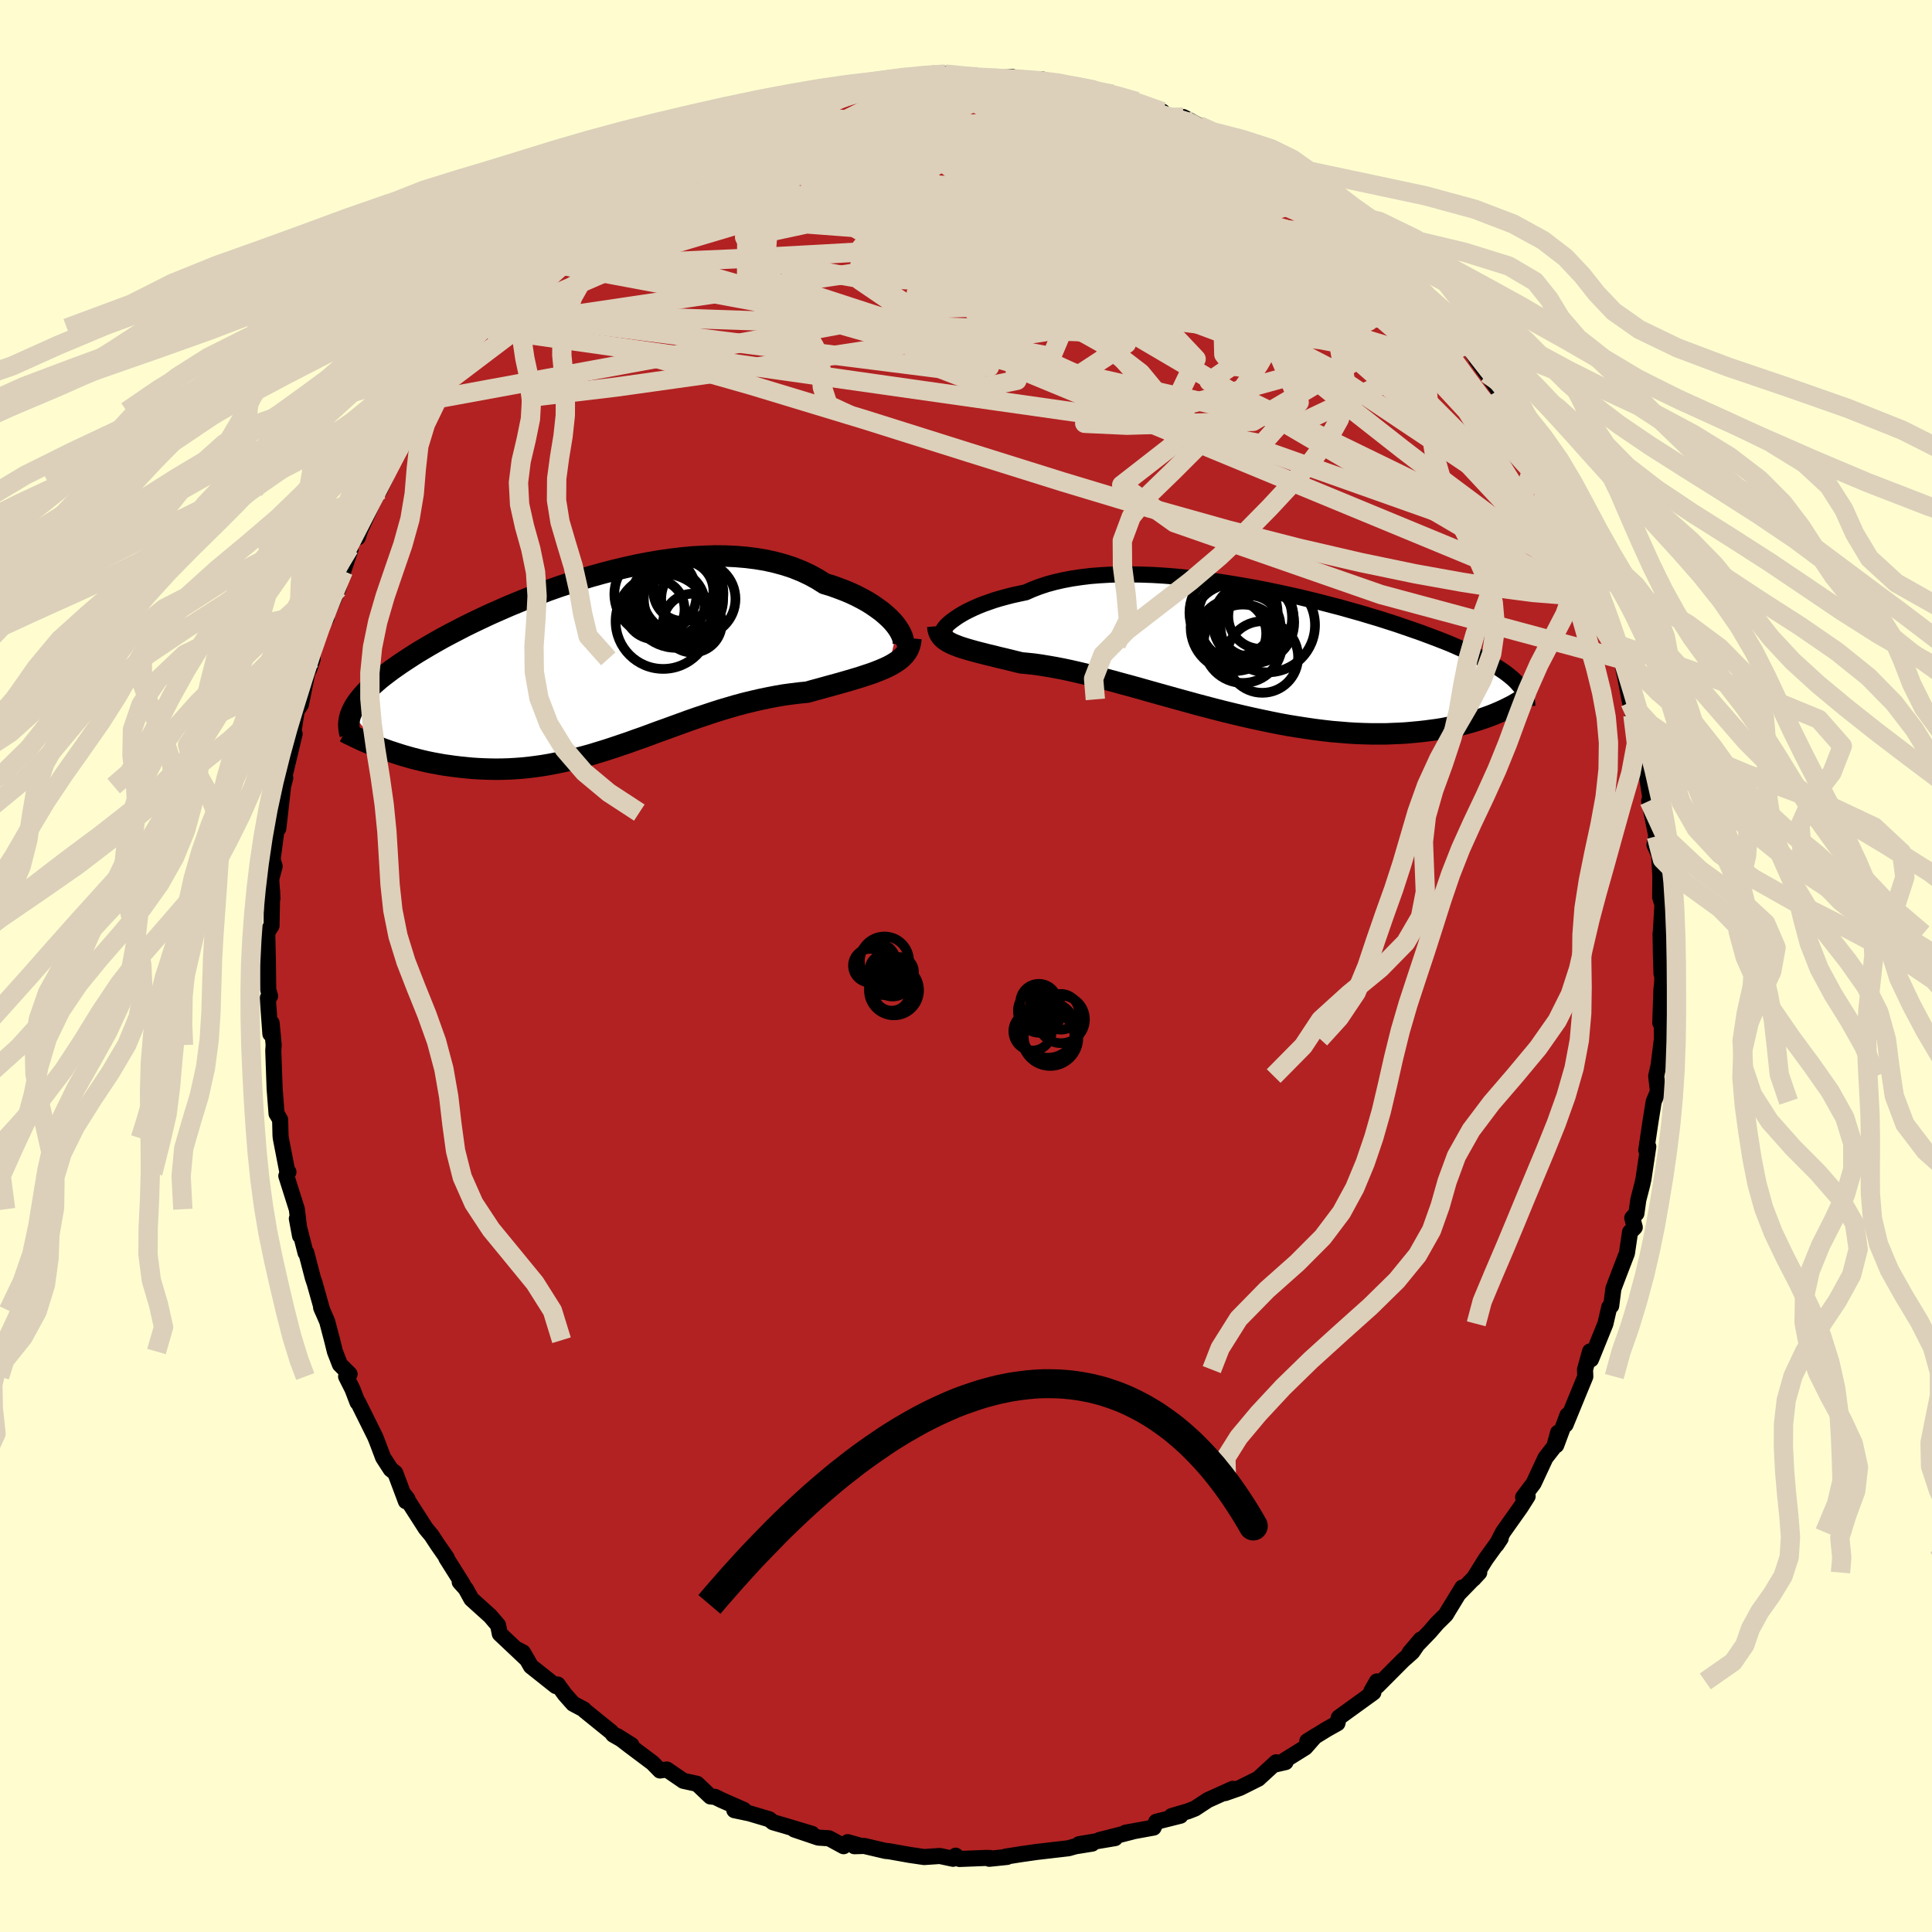 
  <svg viewBox="-100 -100 200 200" xmlns="http://www.w3.org/2000/svg" width="500" height="500" id="face-svg">
    <defs>
      <clipPath id="leftEyeClipPath">
        <polyline points="31.66,-3.87 31.42,-4.2 31.13,-4.54 30.8,-4.88 30.43,-5.22 30.03,-5.56 29.58,-5.89 29.11,-6.22 28.59,-6.55 28.04,-6.86 27.46,-7.16 26.85,-7.45 26.21,-7.72 25.53,-7.98 24.83,-8.23 24.1,-8.45 23.36,-8.92 22.57,-9.35 21.74,-9.74 20.87,-10.09 19.96,-10.39 19.01,-10.65 18.03,-10.87 17.02,-11.04 15.98,-11.17 14.91,-11.26 13.82,-11.31 12.71,-11.32 11.58,-11.28 10.44,-11.22 9.29,-11.11 8.12,-10.97 6.95,-10.8 5.78,-10.6 4.61,-10.37 3.44,-10.11 2.27,-9.83 1.12,-9.53 -0.03,-9.21 -1.17,-8.87 -2.28,-8.51 -3.39,-8.14 -4.47,-7.76 -5.53,-7.36 -6.57,-6.96 -7.58,-6.55 -8.57,-6.14 -9.53,-5.72 -10.46,-5.31 -11.36,-4.89 -12.24,-4.47 -13.08,-4.06 -13.89,-3.64 -14.66,-3.24 -15.41,-2.84 -16.12,-2.44 -16.8,-2.05 -17.44,-1.67 -18.06,-1.3 -18.64,-0.93 -19.19,-0.57 -19.72,-0.22 -20.21,0.12 -20.68,0.45 -21.12,0.78 -21.54,1.1 -21.93,1.41 -22.29,1.72 -22.63,2.02 -22.95,2.32 -23.24,2.6 -23.51,2.88 -23.76,3.16 -23.98,3.43 -24.19,3.69 -24.37,3.95 -24.53,4.2 -24.67,4.45 -24.79,4.69 -24.89,4.93 -21.83,8.57 -21.4,8.73 -20.95,8.89 -20.49,9.04 -20.03,9.19 -19.55,9.34 -19.06,9.48 -18.56,9.62 -18.05,9.75 -17.53,9.88 -17,10 -16.46,10.11 -15.91,10.21 -15.36,10.31 -14.79,10.39 -14.22,10.47 -13.63,10.54 -13.03,10.6 -12.42,10.66 -11.8,10.7 -11.17,10.73 -10.53,10.75 -9.88,10.76 -9.22,10.75 -8.55,10.73 -7.87,10.69 -7.19,10.64 -6.5,10.57 -5.8,10.48 -5.09,10.38 -4.38,10.26 -3.66,10.12 -2.93,9.97 -2.2,9.8 -1.47,9.62 -0.73,9.43 0.02,9.22 0.77,8.99 1.52,8.76 2.28,8.51 3.05,8.25 3.82,7.99 4.59,7.71 5.37,7.44 6.15,7.15 6.93,6.86 7.72,6.58 8.51,6.29 9.31,6 10.11,5.71 10.91,5.43 11.72,5.16 12.53,4.89 13.34,4.63 14.15,4.39 14.97,4.15 15.79,3.93 16.61,3.73 17.43,3.54 18.25,3.37 19.07,3.21 19.88,3.07 20.7,2.96 21.51,2.86 22.32,2.78 22.98,2.59 23.62,2.42 24.26,2.24 24.88,2.07 25.5,1.9 26.1,1.73 26.69,1.56 27.26,1.39 27.82,1.22 28.36,1.04 28.88,0.87 29.37,0.69 29.85,0.5 30.3,0.31 30.73,0.11" />
      </clipPath>
      <clipPath id="rightEyeClipPath">
        <polyline points="-31.31,-3.41 -31.03,-3.61 -30.72,-3.82 -30.37,-4.03 -30,-4.24 -29.58,-4.45 -29.14,-4.66 -28.66,-4.87 -28.16,-5.07 -27.62,-5.26 -27.05,-5.46 -26.45,-5.64 -25.83,-5.81 -25.17,-5.98 -24.49,-6.13 -23.78,-6.28 -23.1,-6.58 -22.37,-6.86 -21.59,-7.12 -20.78,-7.34 -19.91,-7.54 -19.01,-7.71 -18.07,-7.85 -17.1,-7.97 -16.09,-8.05 -15.05,-8.11 -13.98,-8.14 -12.88,-8.14 -11.77,-8.12 -10.63,-8.08 -9.48,-8.01 -8.31,-7.92 -7.13,-7.8 -5.95,-7.67 -4.76,-7.52 -3.57,-7.35 -2.38,-7.16 -1.19,-6.96 -0.01,-6.75 1.16,-6.52 2.32,-6.28 3.47,-6.03 4.6,-5.78 5.71,-5.51 6.8,-5.24 7.87,-4.96 8.91,-4.69 9.93,-4.4 10.93,-4.12 11.89,-3.83 12.83,-3.55 13.73,-3.26 14.61,-2.98 15.45,-2.69 16.26,-2.41 17.04,-2.14 17.79,-1.86 18.51,-1.59 19.19,-1.33 19.85,-1.07 20.47,-0.81 21.06,-0.55 21.62,-0.3 22.16,-0.06 22.67,0.18 23.15,0.42 23.61,0.66 24.04,0.89 24.45,1.12 24.83,1.35 25.19,1.57 25.52,1.79 25.84,2.01 26.13,2.23 26.39,2.44 26.64,2.65 26.86,2.86 27.07,3.07 27.25,3.28 27.42,3.48 25,6.22 24.62,6.38 24.22,6.53 23.81,6.68 23.38,6.83 22.94,6.97 22.48,7.11 22,7.25 21.51,7.38 21,7.5 20.47,7.62 19.92,7.72 19.36,7.83 18.79,7.92 18.19,8 17.58,8.08 16.95,8.15 16.3,8.21 15.64,8.27 14.95,8.31 14.24,8.34 13.52,8.37 12.77,8.37 12.01,8.37 11.22,8.35 10.42,8.32 9.6,8.27 8.77,8.2 7.91,8.13 7.04,8.03 6.16,7.92 5.26,7.79 4.35,7.65 3.42,7.5 2.49,7.33 1.54,7.14 0.59,6.94 -0.38,6.73 -1.35,6.51 -2.32,6.28 -3.3,6.04 -4.28,5.79 -5.27,5.53 -6.25,5.27 -7.23,5 -8.21,4.73 -9.18,4.46 -10.15,4.19 -11.11,3.92 -12.06,3.65 -13,3.39 -13.93,3.14 -14.84,2.89 -15.74,2.65 -16.62,2.42 -17.49,2.21 -18.33,2.01 -19.16,1.82 -19.96,1.65 -20.74,1.5 -21.49,1.37 -22.22,1.25 -22.92,1.15 -23.6,1.08 -24.25,1.02 -24.86,0.87 -25.46,0.72 -26.04,0.58 -26.6,0.45 -27.14,0.31 -27.66,0.19 -28.16,0.06 -28.64,-0.06 -29.09,-0.18 -29.52,-0.3 -29.93,-0.42 -30.32,-0.54 -30.68,-0.66 -31.01,-0.79 -31.32,-0.91" />
      </clipPath>
      <filter id="fuzzy">
        <feTurbulence id="turbulence" baseFrequency="0.05" numOctaves="3" type="noise" result="noise" />
        <feDisplacementMap in="SourceGraphic" in2="noise" scale="2" />
      </filter>
      <linearGradient id="rainbowGradient" x1="0%" y1="0%" x2="100%" y2="0%">
        <stop offset="0%" style="stop-color: rgb(0, 0, 0); stop-opacity: 1" />
        <stop offset="50%" style="stop-color: rgb(220, 208, 186); stop-opacity: 1" />
        <stop offset="100%" style="stop-color: rgb(173, 216, 230); stop-opacity: 1" />
      </linearGradient>
    </defs>
    <rect x="-100" y="-100" width="100%" height="100%" fill="rgb(255, 253, 208)" />
    <polyline id="faceContour" points="72,0.82 72.1,0.88 72.05,1.93 71.99,2.41 71.87,5.88 72.02,5.4 72.04,7.55 71.7,10.28 71.45,11.39 71.63,13 71.19,14.04 70.83,16.29 70.42,19.06 70.51,18.93 70.63,18.7 70.13,22.06 70,22.65 69.6,24.19 69.4,25.62 68.97,26.08 69.23,27.05 68.74,27.55 68.42,29.73 67.55,31.99 67.02,33.39 66.79,35.18 66.59,35.31 66.19,37.04 64.7,40.72 64.6,39.9 64.08,41.78 64.11,42.5 63.36,44.32 62.07,47.47 62.26,46.5 61.1,49.61 61.29,48.31 60.9,49.74 59.99,50.91 58.76,53.55 57.67,55 58.14,54.89 57.41,56.04 55.59,58.61 54.92,59.91 55.35,59.26 53.81,61.39 52.53,63.44 53.13,62.79 51,64.98 51.38,64.34 49.87,66.81 49.68,67.14 48.76,68.05 48,68.93 45.92,71.09 47.08,69.72 46.2,71.02 45.25,71.86 42.58,74.54 42.54,74.06 41.96,75.07 42.17,75.21 38.59,77.8 38.45,78.39 37.36,79 35.33,80.25 36.14,79.74 35.12,80.9 32.97,82.24 33.08,82.41 32.08,82.64 32.11,82.43 30.26,84.13 28.36,85.08 26.82,85.62 27.61,85.18 25.04,86.34 23.7,87.22 22.98,87.5 21.28,88 22.2,87.96 19.69,88.59 19.42,89.19 16.51,89.72 16.63,89.72 17.29,89.59 13.81,90.48 15.43,90.28 11.7,90.91 13.06,90.85 11.31,91.13 10.61,91.33 7.26,91.72 5.66,91.95 4.08,92.2 4.25,92.23 2.41,92.42 2.51,92.34 2.13,92.33 -0.67,92.44 -1.07,92.1 -1.34,92.42 -2.71,92.13 -4.33,92.24 -5.83,92.02 -7.96,91.64 -8.32,91.61 -10.54,91.09 -11.55,91.12 -10.97,91.06 -12.25,90.7 -12.67,91.12 -14.18,90.3 -15.28,90.23 -17.77,89.39 -15.94,89.84 -18.84,88.97 -19.98,88.64 -20.36,88.33 -22.41,87.72 -23.98,87.39 -23,87.36 -25.27,86.36 -25.99,86.01 -26.46,85.97 -27.84,84.66 -29.26,84.35 -30.97,83.18 -31.68,83.28 -32.44,82.5 -34.8,80.73 -36.11,79.72 -34.63,80.65 -36.52,79.57 -36.71,79.31 -39.49,77.06 -39.56,76.96 -40.67,76.37 -41.52,75.41 -42.27,74.38 -42.46,74.54 -45.04,72.49 -45.86,71.06 -46.41,70.77 -45.41,71.82 -48.26,69.13 -48.44,68.24 -49.24,67.3 -51.2,65.53 -51.79,64.46 -52.41,63.77 -52.1,63.98 -53.8,61.28 -53.76,61.25 -54.68,59.93 -55.33,58.94 -55.92,58.23 -58.2,54.68 -57.82,55.17 -57.98,55.41 -59.08,52.48 -59.55,52.1 -60.34,50.88 -60.99,49.16 -61.17,48.72 -62.93,45.17 -62.99,45.17 -63.51,43.81 -64.17,42.5 -63.81,42.25 -64.81,41.25 -65.33,39.91 -65.62,38.74 -66.13,36.8 -66.76,35.35 -66.63,35.67 -67.42,32.86 -67.61,32.3 -68.29,29.68 -68.37,29.69 -69.27,26.15 -68.94,27.93 -69.27,25.18 -70.36,21.73 -70.14,21.33 -70.23,21.44 -70.93,17.83 -70.96,17.55 -71,15.91 -71.3,15.39 -71.37,15.29 -71.57,12.7 -71.71,8.76 -71.67,8.19 -71.88,5.91 -72.01,7.03 -72.28,3.31 -72.04,3.11 -72.23,2.48 -72.27,-0.53 -72.33,-3.29 -72.23,-3.65 -71.89,-4.18 -71.83,-7.75 -71.8,-6.96 -71.91,-8.8 -72.01,-8.67 -71.57,-10.32 -71.78,-11.02 -71.14,-15.88 -71.19,-14.23 -70.69,-18.63 -70.47,-19.47 -70.84,-18.44 -69.5,-24.04 -69.91,-23.55 -69.82,-22.85 -69.46,-25.32 -69.29,-26.4 -68.85,-27.08 -68.21,-30.25 -67.63,-31.8 -67.98,-30.75 -67.1,-34.51 -66.19,-36.05 -66.56,-35.98 -65.97,-36.81 -64.98,-39.07 -64.47,-40.89 -63.71,-43.16 -63.85,-43.27 -63.07,-44.64 -62.96,-44.37 -62.71,-45.14 -60.37,-50.25 -60.7,-49.25 -60.06,-50.61 -60.16,-50.96 -58.25,-54.65 -58.61,-53.72 -57.46,-55.54 -56.85,-57.02 -56.01,-58.49 -56.31,-57.43 -54.6,-60.18 -54.81,-59.65 -52.77,-62.84 -52.75,-62.55 -51.37,-64.61 -51.77,-64.64 -50.28,-66.21 -49.99,-66.04 -48.94,-67.7 -48.09,-68.73 -45.82,-71.37 -45.74,-71.44 -44.77,-72.14 -43.91,-72.93 -44.48,-72.66 -42.25,-74.74 -41.16,-75.59 -41.11,-76.13 -38.57,-77.9 -39.09,-77.66 -36.96,-79.09 -35.87,-79.79 -35.32,-80.59 -33.98,-81.01 -33.39,-81.81 -32.29,-82.78 -32.37,-82.16 -30.9,-83.47 -30.38,-83.76 -28.03,-85.08 -27.95,-84.99 -26.01,-86.05 -25.63,-86.26 -24.7,-86.42 -24.33,-86.69 -22.08,-87.83 -22.77,-87.69 -20.03,-88.29 -20.09,-88.59 -18.66,-88.88 -17.38,-89.46 -16.64,-89.83 -12.94,-90.8 -13.51,-90.36 -12.62,-90.97 -11.02,-90.89 -10.66,-91.33 -7.73,-91.8 -7.19,-91.89 -6.82,-91.59 -5.64,-91.92 -3.44,-91.84 -3.62,-92.26 -3.08,-92.27 -2.14,-92.33 1.17,-92.06 0.19,-92.05 2.76,-91.96 3.35,-91.9 4.76,-92.05 4.61,-91.81 7.43,-91.62 8.04,-91.69 7.93,-91.77 10.35,-91.14 10.77,-91.22 12.66,-90.79 15.23,-90.03 13.29,-90.3 15.15,-90.25 17.3,-89.57 17.67,-89.49 20.34,-88.44 20.43,-88.07 22.88,-87.44 24.12,-87 22.49,-87.88 24.67,-86.14 24.33,-86.85 25.01,-86.44 27.06,-85.34 30.18,-83.83 29.59,-83.78 30.1,-83.78 31.39,-83.06 32.11,-82.36 34.34,-81.22 34.87,-80.65 36.67,-79.44 36.53,-79.71 37.98,-78.61 37.62,-78.33 39.78,-76.83 39.09,-77.6 42.67,-74.29 41.71,-75.17 43.44,-73.86 43.72,-73.26 44.48,-72.62 46.65,-70.36 45.34,-71.76 47.51,-68.74 48.31,-68.28 49.06,-67.33 49.68,-66.91 52.11,-64.05 51.8,-64.34 51.81,-64.39 53.91,-61.33 52.85,-62.78 55.2,-59.53 55.09,-59.58 56.34,-57.79 56.56,-56.89 57.66,-55.22 59.07,-52.77 58.46,-54.05 59.13,-52.51 59.85,-51.89 60.74,-49.38 61.83,-47.93 61.97,-47.46 62.12,-46.52 63.24,-44.17 63.98,-41.61 63.29,-43.75 64.61,-41.52 65.83,-36.99 66.56,-36.12 66.48,-36.26 66.18,-36.71 67.35,-33.31 68,-31.71 67.73,-32.33 68.3,-29.61 68.74,-27.3 68.92,-27.6 69.56,-24.62 69.04,-25.96 69.87,-23.33 69.83,-23.03 70.71,-19.6 70.48,-19.77 71.06,-15.93 70.72,-17.09 71.47,-13.43 71.27,-12.54 71.75,-11.49 71.88,-9.36 71.86,-7.12 71.99,-6.68 72.14,-7.18 71.92,-3.34 71.9,-3.39 71.94,-1.06 72,0.82 72.1,0.88" fill="rgb(178, 34, 34)" stroke="black" stroke-width="1.667" stroke-linejoin="round" filter="url(#fuzzy)" />
    <g transform="translate(29.96 -32.4)">
      <polyline id="rightCountour" points="-31.31,-3.41 -31.03,-3.61 -30.72,-3.82 -30.37,-4.03 -30,-4.24 -29.58,-4.45 -29.14,-4.66 -28.66,-4.87 -28.16,-5.07 -27.62,-5.26 -27.05,-5.46 -26.45,-5.64 -25.83,-5.81 -25.17,-5.98 -24.49,-6.13 -23.78,-6.28 -23.1,-6.58 -22.37,-6.86 -21.59,-7.12 -20.78,-7.34 -19.91,-7.54 -19.01,-7.71 -18.07,-7.85 -17.1,-7.97 -16.09,-8.05 -15.05,-8.11 -13.98,-8.14 -12.88,-8.14 -11.77,-8.12 -10.63,-8.08 -9.48,-8.01 -8.31,-7.92 -7.13,-7.8 -5.95,-7.67 -4.76,-7.52 -3.57,-7.35 -2.38,-7.16 -1.19,-6.96 -0.01,-6.75 1.16,-6.52 2.32,-6.28 3.47,-6.03 4.6,-5.78 5.71,-5.51 6.8,-5.24 7.87,-4.96 8.91,-4.69 9.93,-4.4 10.93,-4.12 11.89,-3.83 12.83,-3.55 13.73,-3.26 14.61,-2.98 15.45,-2.69 16.26,-2.41 17.04,-2.14 17.79,-1.86 18.51,-1.59 19.19,-1.33 19.85,-1.07 20.47,-0.81 21.06,-0.55 21.62,-0.3 22.16,-0.06 22.67,0.18 23.15,0.42 23.61,0.66 24.04,0.89 24.45,1.12 24.83,1.35 25.19,1.57 25.52,1.79 25.84,2.01 26.13,2.23 26.39,2.44 26.64,2.65 26.86,2.86 27.07,3.07 27.25,3.28 27.42,3.48 25,6.22 24.62,6.38 24.22,6.53 23.81,6.68 23.38,6.83 22.94,6.97 22.48,7.11 22,7.25 21.51,7.38 21,7.5 20.47,7.62 19.92,7.72 19.36,7.83 18.79,7.92 18.19,8 17.58,8.08 16.95,8.15 16.3,8.21 15.64,8.27 14.95,8.31 14.24,8.34 13.52,8.37 12.77,8.37 12.01,8.37 11.22,8.35 10.42,8.32 9.6,8.27 8.77,8.2 7.91,8.13 7.04,8.03 6.16,7.92 5.26,7.79 4.35,7.65 3.42,7.5 2.49,7.33 1.54,7.14 0.59,6.94 -0.38,6.73 -1.35,6.51 -2.32,6.28 -3.3,6.04 -4.28,5.79 -5.27,5.53 -6.25,5.27 -7.23,5 -8.21,4.73 -9.18,4.46 -10.15,4.19 -11.11,3.92 -12.06,3.65 -13,3.39 -13.93,3.14 -14.84,2.89 -15.74,2.65 -16.62,2.42 -17.49,2.21 -18.33,2.01 -19.16,1.82 -19.96,1.65 -20.74,1.5 -21.49,1.37 -22.22,1.25 -22.92,1.15 -23.6,1.08 -24.25,1.02 -24.86,0.87 -25.46,0.72 -26.04,0.58 -26.6,0.45 -27.14,0.31 -27.66,0.19 -28.16,0.06 -28.64,-0.06 -29.09,-0.18 -29.52,-0.3 -29.93,-0.42 -30.32,-0.54 -30.68,-0.66 -31.01,-0.79 -31.32,-0.91" fill="white" stroke="white" stroke-width="0" stroke-linejoin="round" filter="url(#fuzzy)" />
    </g>
    <g transform="translate(-38.74 -31.13)">
      <polyline id="leftCountour" points="31.66,-3.87 31.42,-4.2 31.13,-4.54 30.8,-4.88 30.43,-5.22 30.03,-5.56 29.58,-5.89 29.11,-6.22 28.59,-6.55 28.04,-6.86 27.46,-7.16 26.85,-7.45 26.21,-7.72 25.53,-7.98 24.83,-8.23 24.1,-8.45 23.36,-8.92 22.57,-9.35 21.74,-9.74 20.87,-10.09 19.96,-10.39 19.01,-10.65 18.03,-10.87 17.02,-11.04 15.98,-11.17 14.91,-11.26 13.82,-11.31 12.71,-11.32 11.58,-11.28 10.44,-11.22 9.29,-11.11 8.12,-10.97 6.95,-10.8 5.78,-10.6 4.61,-10.37 3.44,-10.11 2.27,-9.83 1.12,-9.53 -0.03,-9.21 -1.17,-8.87 -2.28,-8.51 -3.39,-8.14 -4.47,-7.76 -5.53,-7.36 -6.57,-6.96 -7.58,-6.55 -8.57,-6.14 -9.53,-5.72 -10.46,-5.31 -11.36,-4.89 -12.24,-4.47 -13.08,-4.06 -13.89,-3.64 -14.66,-3.24 -15.41,-2.84 -16.12,-2.44 -16.8,-2.05 -17.44,-1.67 -18.06,-1.3 -18.64,-0.93 -19.19,-0.57 -19.72,-0.22 -20.21,0.12 -20.68,0.45 -21.12,0.78 -21.54,1.1 -21.93,1.41 -22.29,1.72 -22.63,2.02 -22.95,2.32 -23.24,2.6 -23.51,2.88 -23.76,3.16 -23.98,3.43 -24.19,3.69 -24.37,3.95 -24.53,4.2 -24.67,4.45 -24.79,4.69 -24.89,4.93 -21.83,8.57 -21.4,8.73 -20.95,8.89 -20.49,9.04 -20.03,9.19 -19.55,9.34 -19.06,9.48 -18.56,9.62 -18.05,9.75 -17.53,9.88 -17,10 -16.46,10.11 -15.91,10.21 -15.36,10.31 -14.79,10.39 -14.22,10.47 -13.63,10.54 -13.03,10.6 -12.42,10.66 -11.8,10.7 -11.17,10.73 -10.53,10.75 -9.88,10.76 -9.22,10.75 -8.55,10.73 -7.87,10.69 -7.19,10.64 -6.5,10.57 -5.8,10.48 -5.09,10.38 -4.38,10.26 -3.66,10.12 -2.93,9.97 -2.2,9.8 -1.47,9.62 -0.73,9.43 0.02,9.22 0.77,8.99 1.52,8.76 2.28,8.51 3.05,8.25 3.82,7.99 4.59,7.71 5.37,7.44 6.15,7.15 6.93,6.86 7.72,6.58 8.51,6.29 9.31,6 10.11,5.71 10.91,5.43 11.72,5.16 12.53,4.89 13.34,4.63 14.15,4.39 14.97,4.15 15.79,3.93 16.61,3.73 17.43,3.54 18.25,3.37 19.07,3.21 19.88,3.07 20.7,2.96 21.51,2.86 22.32,2.78 22.98,2.59 23.62,2.42 24.26,2.24 24.88,2.07 25.5,1.9 26.1,1.73 26.69,1.56 27.26,1.39 27.82,1.22 28.36,1.04 28.88,0.87 29.37,0.69 29.85,0.5 30.3,0.31 30.73,0.11" fill="white" stroke="white" stroke-width="0" stroke-linejoin="round" filter="url(#fuzzy)" />
    </g>
    <g transform="translate(29.96 -32.4)">
      <polyline id="rightUpper" points="-32.32,-2.17 -32.36,-2.19 -32.37,-2.24 -32.35,-2.32 -32.3,-2.43 -32.22,-2.55 -32.1,-2.7 -31.96,-2.86 -31.78,-3.03 -31.56,-3.22 -31.31,-3.41 -31.03,-3.61 -30.72,-3.82 -30.37,-4.03 -30,-4.24 -29.58,-4.45 -29.14,-4.66 -28.66,-4.87 -28.16,-5.07 -27.62,-5.26 -27.05,-5.46 -26.45,-5.64 -25.83,-5.81 -25.17,-5.98 -24.49,-6.13 -23.78,-6.28 -23.1,-6.58 -22.37,-6.86 -21.59,-7.12 -20.78,-7.34 -19.91,-7.54 -19.01,-7.71 -18.07,-7.85 -17.1,-7.97 -16.09,-8.05 -15.05,-8.11 -13.98,-8.14 -12.88,-8.14 -11.77,-8.12 -10.63,-8.08 -9.48,-8.01 -8.31,-7.92 -7.13,-7.8 -5.95,-7.67 -4.76,-7.52 -3.57,-7.35 -2.38,-7.16 -1.19,-6.96 -0.01,-6.75 1.16,-6.52 2.32,-6.28 3.47,-6.03 4.6,-5.78 5.71,-5.51 6.8,-5.24 7.87,-4.96 8.91,-4.69 9.93,-4.4 10.93,-4.12 11.89,-3.83 12.83,-3.55 13.73,-3.26 14.61,-2.98 15.45,-2.69 16.26,-2.41 17.04,-2.14 17.79,-1.86 18.51,-1.59 19.19,-1.33 19.85,-1.07 20.47,-0.81 21.06,-0.55 21.62,-0.3 22.16,-0.06 22.67,0.18 23.15,0.42 23.61,0.66 24.04,0.89 24.45,1.12 24.83,1.35 25.19,1.57 25.52,1.79 25.84,2.01 26.13,2.23 26.39,2.44 26.64,2.65 26.86,2.86 27.07,3.07 27.25,3.28 27.42,3.48 27.57,3.68 27.69,3.88 27.81,4.08 27.9,4.28 27.98,4.48 28.04,4.68 28.09,4.88 28.12,5.08 28.14,5.27 28.14,5.47" fill="none" stroke="black" stroke-width="1.667" stroke-linejoin="round" filter="url(#fuzzy)" />
      <polyline id="rightLower" points="-32.88,-2.78 -32.86,-2.52 -32.8,-2.28 -32.72,-2.06 -32.6,-1.86 -32.46,-1.67 -32.29,-1.5 -32.09,-1.34 -31.86,-1.19 -31.6,-1.05 -31.32,-0.91 -31.01,-0.79 -30.68,-0.66 -30.32,-0.54 -29.93,-0.42 -29.52,-0.3 -29.09,-0.18 -28.64,-0.06 -28.16,0.06 -27.66,0.19 -27.14,0.31 -26.6,0.45 -26.04,0.58 -25.46,0.72 -24.86,0.87 -24.25,1.02 -23.6,1.08 -22.92,1.15 -22.22,1.25 -21.49,1.37 -20.74,1.5 -19.96,1.65 -19.16,1.82 -18.33,2.01 -17.49,2.21 -16.62,2.42 -15.74,2.65 -14.84,2.89 -13.93,3.14 -13,3.39 -12.06,3.65 -11.11,3.92 -10.15,4.19 -9.18,4.46 -8.21,4.73 -7.23,5 -6.25,5.27 -5.27,5.53 -4.28,5.79 -3.3,6.04 -2.32,6.28 -1.35,6.51 -0.38,6.73 0.59,6.94 1.54,7.14 2.49,7.33 3.42,7.5 4.35,7.65 5.26,7.79 6.16,7.92 7.04,8.03 7.91,8.13 8.77,8.2 9.6,8.27 10.42,8.32 11.22,8.35 12.01,8.37 12.77,8.37 13.52,8.37 14.24,8.34 14.95,8.31 15.64,8.27 16.3,8.21 16.95,8.15 17.58,8.08 18.19,8 18.79,7.92 19.36,7.83 19.92,7.72 20.47,7.62 21,7.5 21.51,7.38 22,7.25 22.48,7.11 22.94,6.97 23.38,6.83 23.81,6.68 24.22,6.53 24.62,6.38 25,6.22 25.37,6.06 25.72,5.9 26.05,5.74 26.37,5.58 26.68,5.42 26.97,5.25 27.24,5.09 27.51,4.93 27.76,4.77 28,4.6" fill="none" stroke="black" stroke-width="2.222" stroke-linejoin="round" filter="url(#fuzzy)" />
      <circle r="3.372" cx="0.564" cy="-3.804" stroke="black" fill="none" stroke-width="1.0" filter="url(#fuzzy)" clip-path="url(#rightEyeClipPath)" /><circle r="3.704" cx="0.719" cy="0.416" stroke="black" fill="none" stroke-width="1.0" filter="url(#fuzzy)" clip-path="url(#rightEyeClipPath)" /><circle r="3.508" cx="-2.391" cy="-2.024" stroke="black" fill="none" stroke-width="1.0" filter="url(#fuzzy)" clip-path="url(#rightEyeClipPath)" /><circle r="4.896" cx="1.274" cy="-2.894" stroke="black" fill="none" stroke-width="1.0" filter="url(#fuzzy)" clip-path="url(#rightEyeClipPath)" /><circle r="4.52" cx="-2.186" cy="-2.649" stroke="black" fill="none" stroke-width="1.0" filter="url(#fuzzy)" clip-path="url(#rightEyeClipPath)" /><circle r="4.564" cx="-2.266" cy="-4.179" stroke="black" fill="none" stroke-width="1.0" filter="url(#fuzzy)" clip-path="url(#rightEyeClipPath)" /><circle r="3.152" cx="-0.556" cy="-2.799" stroke="black" fill="none" stroke-width="1.0" filter="url(#fuzzy)" clip-path="url(#rightEyeClipPath)" /><circle r="4.058" cx="-1.301" cy="-0.959" stroke="black" fill="none" stroke-width="1.0" filter="url(#fuzzy)" clip-path="url(#rightEyeClipPath)" /><circle r="4.212" cx="-0.196" cy="-3.169" stroke="black" fill="none" stroke-width="1.0" filter="url(#fuzzy)" clip-path="url(#rightEyeClipPath)" /><circle r="4.87" cx="-1.076" cy="-3.654" stroke="black" fill="none" stroke-width="1.0" filter="url(#fuzzy)" clip-path="url(#rightEyeClipPath)" />
      </g>
    <g transform="translate(-38.74 -31.13)">
      <polyline id="leftUpper" points="31.75,-1.6 31.94,-1.68 32.09,-1.81 32.19,-1.97 32.25,-2.17 32.26,-2.4 32.23,-2.66 32.15,-2.94 32.03,-3.23 31.87,-3.54 31.66,-3.87 31.42,-4.2 31.13,-4.54 30.8,-4.88 30.43,-5.22 30.03,-5.56 29.58,-5.89 29.11,-6.22 28.59,-6.55 28.04,-6.86 27.46,-7.16 26.85,-7.45 26.21,-7.72 25.53,-7.98 24.83,-8.23 24.1,-8.45 23.36,-8.92 22.57,-9.35 21.74,-9.74 20.87,-10.09 19.96,-10.39 19.01,-10.65 18.03,-10.87 17.02,-11.04 15.98,-11.17 14.91,-11.26 13.82,-11.31 12.71,-11.32 11.58,-11.28 10.44,-11.22 9.29,-11.11 8.12,-10.97 6.95,-10.8 5.78,-10.6 4.61,-10.37 3.44,-10.11 2.27,-9.83 1.12,-9.53 -0.03,-9.21 -1.17,-8.87 -2.28,-8.51 -3.39,-8.14 -4.47,-7.76 -5.53,-7.36 -6.57,-6.96 -7.58,-6.55 -8.57,-6.14 -9.53,-5.72 -10.46,-5.31 -11.36,-4.89 -12.24,-4.47 -13.08,-4.06 -13.89,-3.64 -14.66,-3.24 -15.41,-2.84 -16.12,-2.44 -16.8,-2.05 -17.44,-1.67 -18.06,-1.3 -18.64,-0.93 -19.19,-0.57 -19.72,-0.22 -20.21,0.12 -20.68,0.45 -21.12,0.78 -21.54,1.1 -21.93,1.41 -22.29,1.72 -22.63,2.02 -22.95,2.32 -23.24,2.6 -23.51,2.88 -23.76,3.16 -23.98,3.43 -24.19,3.69 -24.37,3.95 -24.53,4.2 -24.67,4.45 -24.79,4.69 -24.89,4.93 -24.98,5.16 -25.05,5.39 -25.1,5.62 -25.13,5.85 -25.15,6.07 -25.15,6.28 -25.13,6.5 -25.11,6.71 -25.07,6.92 -25.01,7.13" fill="none" stroke="black" stroke-width="2.222" stroke-linejoin="round" filter="url(#fuzzy)" />
      <polyline id="leftLower" points="33.04,-2.8 33,-2.4 32.91,-2.03 32.78,-1.69 32.6,-1.38 32.38,-1.09 32.12,-0.82 31.82,-0.56 31.49,-0.33 31.12,-0.1 30.73,0.11 30.3,0.31 29.85,0.5 29.37,0.69 28.88,0.87 28.36,1.04 27.82,1.22 27.26,1.39 26.69,1.56 26.1,1.73 25.5,1.9 24.88,2.07 24.26,2.24 23.62,2.42 22.98,2.59 22.32,2.78 21.51,2.86 20.7,2.96 19.88,3.07 19.07,3.21 18.25,3.37 17.43,3.54 16.61,3.73 15.79,3.93 14.97,4.15 14.15,4.39 13.34,4.63 12.53,4.89 11.72,5.16 10.91,5.43 10.11,5.71 9.31,6 8.51,6.29 7.72,6.58 6.93,6.86 6.15,7.15 5.37,7.44 4.59,7.71 3.82,7.99 3.05,8.25 2.28,8.51 1.52,8.76 0.77,8.99 0.02,9.22 -0.73,9.43 -1.47,9.62 -2.2,9.8 -2.93,9.97 -3.66,10.12 -4.38,10.26 -5.09,10.38 -5.8,10.48 -6.5,10.57 -7.19,10.64 -7.87,10.69 -8.55,10.73 -9.22,10.75 -9.88,10.76 -10.53,10.75 -11.17,10.73 -11.8,10.7 -12.42,10.66 -13.03,10.6 -13.63,10.54 -14.22,10.47 -14.79,10.39 -15.36,10.31 -15.91,10.21 -16.46,10.11 -17,10 -17.53,9.88 -18.05,9.75 -18.56,9.62 -19.06,9.48 -19.55,9.34 -20.03,9.19 -20.49,9.04 -20.95,8.89 -21.4,8.73 -21.83,8.57 -22.25,8.4 -22.67,8.24 -23.07,8.07 -23.46,7.91 -23.84,7.74 -24.2,7.57 -24.56,7.4 -24.9,7.23 -25.24,7.07 -25.56,6.9" fill="none" stroke="black" stroke-width="2.222" stroke-linejoin="round" filter="url(#fuzzy)" />
      <circle r="3.422" cx="8.282" cy="-6.374" stroke="black" fill="none" stroke-width="1.0" filter="url(#fuzzy)" clip-path="url(#leftEyeClipPath)" /><circle r="4.256" cx="6.592" cy="-7.359" stroke="black" fill="none" stroke-width="1.0" filter="url(#fuzzy)" clip-path="url(#leftEyeClipPath)" /><circle r="4.714" cx="8.722" cy="-6.519" stroke="black" fill="none" stroke-width="1.0" filter="url(#fuzzy)" clip-path="url(#leftEyeClipPath)" /><circle r="3.844" cx="11.032" cy="-6.864" stroke="black" fill="none" stroke-width="1.0" filter="url(#fuzzy)" clip-path="url(#leftEyeClipPath)" /><circle r="4.924" cx="7.392" cy="-4.549" stroke="black" fill="none" stroke-width="1.0" filter="url(#fuzzy)" clip-path="url(#leftEyeClipPath)" /><circle r="4.106" cx="9.497" cy="-6.849" stroke="black" fill="none" stroke-width="1.0" filter="url(#fuzzy)" clip-path="url(#leftEyeClipPath)" /><circle r="3.044" cx="10.422" cy="-4.364" stroke="black" fill="none" stroke-width="1.0" filter="url(#fuzzy)" clip-path="url(#leftEyeClipPath)" /><circle r="3.108" cx="9.482" cy="-7.684" stroke="black" fill="none" stroke-width="1.0" filter="url(#fuzzy)" clip-path="url(#leftEyeClipPath)" /><circle r="4.226" cx="9.402" cy="-7.444" stroke="black" fill="none" stroke-width="1.0" filter="url(#fuzzy)" clip-path="url(#leftEyeClipPath)" /><circle r="3.108" cx="6.497" cy="-5.804" stroke="black" fill="none" stroke-width="1.0" filter="url(#fuzzy)" clip-path="url(#leftEyeClipPath)" />
    </g>
    <g id="hairs">
      <polyline points="36.67,-79.44 36.98,-79.27 37.67,-78.64 38.54,-77.86 39.51,-76.99 40.54,-76.09 41.54,-75.22 42.45,-74.42 43.23,-73.71 43.87,-73.12 44.35,-72.64 44.66,-72.3 44.78,-72.11 44.68,-72.12 44.33,-72.37 43.71,-72.88 42.8,-73.68 41.61,-74.78 40.13,-76.18 38.38,-77.86" fill="none" stroke="rgb(220, 208, 186)" stroke-width="2" stroke-linejoin="round" filter="url(#fuzzy)" /><polyline points="-26.01,-86.05 -25.48,-86.26 -24.75,-86.55 -23.92,-86.91 -23.05,-87.3 -22.19,-87.65 -21.39,-87.95 -20.64,-88.19 -19.98,-88.38 -19.43,-88.49 -19.01,-88.52 -18.78,-88.45 -18.78,-88.25 -19.03,-87.92 -19.56,-87.45 -20.38,-86.83 -21.52,-86.04 -23.01,-85.07 -24.88,-83.92 -27.14,-82.56 -29.8,-81 -32.89,-79.2 -36.42,-77.15 -40.3,-74.89" fill="none" stroke="rgb(220, 208, 186)" stroke-width="2" stroke-linejoin="round" filter="url(#fuzzy)" /><polyline points="34.34,-81.22 35.18,-80.51 36.22,-79.71 37.25,-78.89 38.26,-78.01 39.3,-77.09 40.34,-76.16 41.35,-75.29 42.25,-74.54 42.95,-73.96 43.39,-73.61 43.54,-73.5 43.38,-73.66 42.87,-74.11 41.76,-75.13" fill="none" stroke="rgb(220, 208, 186)" stroke-width="2" stroke-linejoin="round" filter="url(#fuzzy)" /><polyline points="4.61,-91.81 6.48,-91.69 7.38,-91.57 7.98,-91.35 8.43,-91.03 8.71,-90.62 8.72,-90.14 8.41,-89.6 7.75,-89 6.77,-88.3 5.45,-87.5 3.78,-86.58 1.71,-85.54 -0.84,-84.4 -3.92,-83.16 -7.56,-81.83 -11.75,-80.42 -16.46,-78.92 -21.62,-77.35 -27.19,-75.69 -33.24,-73.88 -39.98,-71.75" fill="none" stroke="rgb(220, 208, 186)" stroke-width="2" stroke-linejoin="round" filter="url(#fuzzy)" /><polyline points="37.62,-78.33 39.07,-77.33 40.25,-76.38 41.42,-75.35 42.52,-74.34 43.54,-73.36 44.5,-72.41 45.38,-71.5 46.18,-70.65 46.85,-69.9 47.38,-69.29 47.75,-68.86 47.95,-68.65 47.93,-68.69 47.65,-69.01 47.07,-69.65 46.16,-70.61 44.95,-71.85 43.6,-73.25" fill="none" stroke="rgb(220, 208, 186)" stroke-width="2" stroke-linejoin="round" filter="url(#fuzzy)" /><polyline points="-5.64,-91.92 -4.29,-91.97 -3.62,-92.05 -2.99,-92.05 -2.34,-91.96 -1.75,-91.78 -1.33,-91.54 -1.14,-91.24 -1.2,-90.88 -1.53,-90.46 -2.13,-89.95 -3.03,-89.36 -4.23,-88.66 -5.78,-87.85 -7.69,-86.9 -9.98,-85.81 -12.71,-84.57 -15.9,-83.2 -19.58,-81.67 -23.75,-79.98 -28.4,-78.11 -33.47,-76.12 -38.88,-74.12" fill="none" stroke="rgb(220, 208, 186)" stroke-width="2" stroke-linejoin="round" filter="url(#fuzzy)" /><polyline points="-30.38,-83.76 -28.7,-84.66 -27.43,-85.27 -26.25,-85.82 -25.11,-86.32 -24.03,-86.79 -23.01,-87.23 -22.09,-87.64 -21.29,-87.98 -20.66,-88.24 -20.22,-88.41 -20.02,-88.48 -20.1,-88.43 -20.48,-88.24 -21.25,-87.89 -22.46,-87.38 -24.11,-86.75" fill="none" stroke="rgb(220, 208, 186)" stroke-width="2" stroke-linejoin="round" filter="url(#fuzzy)" /><polyline points="-39.09,-77.66 -37.29,-78.78 -35.69,-79.62 -34.05,-80.31 -32.26,-80.92 -30.3,-81.48 -28.17,-82 -25.84,-82.52 -23.32,-83.04 -20.62,-83.57 -17.78,-84.09 -14.85,-84.6 -11.88,-85.08 -8.91,-85.53 -5.97,-85.97 -3.02,-86.39 -0.05,-86.78 2.97,-87.13 6.01,-87.43 9.01,-87.69 11.82,-87.96 14.31,-88.29 16.38,-88.76" fill="none" stroke="rgb(220, 208, 186)" stroke-width="2" stroke-linejoin="round" filter="url(#fuzzy)" /><polyline points="55.09,-59.58 55.95,-58.18 56.54,-57.07 56.93,-56.23 57.06,-55.78 56.89,-55.73 56.45,-56 55.75,-56.54 54.78,-57.39 53.47,-58.62 51.76,-60.31 49.59,-62.54 46.89,-65.36 43.6,-68.88 39.68,-73.17 35.18,-78.18" fill="none" stroke="rgb(220, 208, 186)" stroke-width="2" stroke-linejoin="round" filter="url(#fuzzy)" /><polyline points="-3.62,-92.26 -2.72,-92.19 -1.2,-91.95 0.56,-91.55 2.43,-91.05 4.37,-90.46 6.4,-89.8 8.51,-89.07 10.71,-88.27 12.98,-87.4 15.32,-86.47 17.71,-85.48 20.13,-84.44 22.55,-83.38 24.93,-82.31 27.23,-81.26 29.42,-80.27 31.52,-79.32 33.52,-78.44 35.44,-77.61 37.23,-76.84 38.85,-76.16 40.22,-75.6 41.29,-75.22" fill="none" stroke="rgb(220, 208, 186)" stroke-width="2" stroke-linejoin="round" filter="url(#fuzzy)" /><polyline points="34.34,-81.22 35.02,-80.61 35.53,-80.1 35.71,-79.71 35.57,-79.39 35.14,-79.11 34.43,-78.88 33.38,-78.72 31.93,-78.66 30.02,-78.74 27.59,-78.95 24.62,-79.31 21.08,-79.81 16.92,-80.45 12.12,-81.21 6.64,-82.12 0.53,-83.21 -6.24,-84.51 -13.79,-86.04" fill="none" stroke="rgb(220, 208, 186)" stroke-width="2" stroke-linejoin="round" filter="url(#fuzzy)" /><polyline points="-7.19,-91.89 -6.39,-91.73 -5.01,-91.63 -3.41,-91.49 -1.67,-91.26 0.26,-90.92 2.4,-90.48 4.72,-89.96 7.14,-89.38 9.59,-88.79 12.04,-88.18 14.46,-87.56 16.86,-86.95 19.2,-86.33 21.45,-85.72 23.56,-85.14 25.47,-84.64 27.1,-84.23 28.44,-83.96 29.47,-83.81" fill="none" stroke="rgb(220, 208, 186)" stroke-width="2" stroke-linejoin="round" filter="url(#fuzzy)" /><polyline points="36.53,-79.71 37.33,-78.85 37.61,-78.11 37.63,-77.34 37.34,-76.52 36.67,-75.67 35.54,-74.82 33.93,-73.98 31.83,-73.12 29.23,-72.21 26.12,-71.25 22.48,-70.23 18.32,-69.16 13.63,-68.07 8.39,-66.96 2.58,-65.86 -3.84,-64.76 -10.91,-63.63 -18.69,-62.45 -27.16,-61.2 -36.3,-59.92 -46.02,-58.77" fill="none" stroke="rgb(220, 208, 186)" stroke-width="2" stroke-linejoin="round" filter="url(#fuzzy)" /><polyline points="32.11,-82.36 33.67,-81.46 34.6,-80.79 35.1,-80.3 35.25,-79.93 35.09,-79.65 34.67,-79.43 34,-79.27 33.03,-79.18 31.74,-79.2 30.05,-79.35 27.92,-79.66 25.31,-80.12 22.18,-80.73 18.52,-81.5 14.3,-82.42 9.53,-83.52 4.24,-84.82 -1.59,-86.36 -8.21,-88.13" fill="none" stroke="rgb(220, 208, 186)" stroke-width="2" stroke-linejoin="round" filter="url(#fuzzy)" /><polyline points="3.35,-91.9 4.63,-91.73 6.35,-91.09 8.57,-90.11 11.16,-88.83 14.1,-87.23 17.38,-85.35 20.96,-83.23 24.74,-80.94 28.62,-78.55 32.54,-76.11 36.51,-73.64 40.54,-71.12 44.59,-68.56 48.55,-66.06" fill="none" stroke="rgb(220, 208, 186)" stroke-width="2" stroke-linejoin="round" filter="url(#fuzzy)" /><polyline points="36.53,-79.71 37.43,-78.88 38,-78.24 38.5,-77.64 38.89,-77.09 39.08,-76.6 39,-76.23 38.6,-75.98 37.89,-75.85 36.86,-75.82 35.5,-75.91 33.8,-76.12 31.77,-76.47 29.37,-76.96 26.56,-77.62 23.31,-78.48 19.56,-79.55 15.25,-80.82 10.36,-82.3 4.93,-83.99 -0.93,-85.89 -7.02,-88.08" fill="none" stroke="rgb(220, 208, 186)" stroke-width="2" stroke-linejoin="round" filter="url(#fuzzy)" /><polyline points="20.43,-88.07 22.18,-87.61 23.01,-87.36 23.46,-87.16 23.84,-86.94 24.24,-86.7 24.67,-86.42 25.03,-86.15 25.18,-85.95 24.99,-85.86 24.41,-85.93 23.42,-86.13 22.03,-86.46 20.25,-86.91 18.01,-87.52 15.23,-88.31 11.85,-89.33 7.91,-90.56" fill="none" stroke="rgb(220, 208, 186)" stroke-width="2" stroke-linejoin="round" filter="url(#fuzzy)" /><polyline points="43.44,-73.86 43.94,-73.18 44.69,-72.35 45.45,-71.51 46.14,-70.7 46.78,-69.93 47.36,-69.24 47.82,-68.67 48.13,-68.26 48.24,-68.03 48.11,-68 47.73,-68.19 47.08,-68.61 46.14,-69.26 44.9,-70.17 43.35,-71.35 41.5,-72.81 39.34,-74.56 36.85,-76.65 33.84,-79.21 29.94,-82.46" fill="none" stroke="rgb(220, 208, 186)" stroke-width="2" stroke-linejoin="round" filter="url(#fuzzy)" /><polyline points="63.29,-43.75 64.15,-41.34 64.11,-39.47 63.13,-38.62 61.3,-38.46 58.71,-38.67 55.39,-39.1 51.34,-39.73 46.5,-40.6 40.86,-41.77 34.39,-43.27 27.09,-45.14 18.96,-47.42 10,-50.12 0.2,-53.19 -10.5,-56.56 -22.21,-60.11 -35.07,-63.76" fill="none" stroke="rgb(220, 208, 186)" stroke-width="2" stroke-linejoin="round" filter="url(#fuzzy)" /><polyline points="-2.14,-92.33 -0.17,-92.14 0.86,-92.02 1.66,-91.92 2.29,-91.79 2.73,-91.62 2.98,-91.41 3,-91.14 2.78,-90.8 2.29,-90.37 1.51,-89.86 0.42,-89.25 -1.01,-88.57 -2.82,-87.81 -5.03,-86.99 -7.65,-86.09 -10.7,-85.08 -14.2,-83.94 -18.23,-82.67 -22.84,-81.28 -28.07,-79.79 -33.97,-78.19" fill="none" stroke="rgb(220, 208, 186)" stroke-width="2" stroke-linejoin="round" filter="url(#fuzzy)" /><polyline points="-12.62,-90.97 -11.19,-91 -9.52,-91.07 -7.65,-91.02 -5.67,-90.81 -3.6,-90.49 -1.41,-90.08 0.89,-89.62 3.3,-89.1 5.83,-88.53 8.47,-87.9 11.17,-87.23 13.89,-86.54 16.58,-85.85 19.2,-85.18 21.73,-84.53 24.18,-83.9 26.55,-83.27 28.8,-82.66 30.87,-82.08 32.68,-81.59" fill="none" stroke="rgb(220, 208, 186)" stroke-width="2" stroke-linejoin="round" filter="url(#fuzzy)" /><polyline points="63.98,-41.61 63.73,-42.33 63.64,-41.69 63.12,-41.17 61.9,-41.45 59.94,-42.59 57.3,-44.43 53.98,-46.85 49.96,-49.85 45.19,-53.5 39.64,-57.86 33.27,-62.99 26.05,-68.95 17.92,-75.81 8.78,-83.61" fill="none" stroke="rgb(220, 208, 186)" stroke-width="2" stroke-linejoin="round" filter="url(#fuzzy)" /><polyline points="36.67,-79.44 36.86,-79.33 37.17,-78.88 37.39,-78.36 37.47,-77.84 37.35,-77.34 36.95,-76.91 36.2,-76.56 35.05,-76.3 33.5,-76.12 31.53,-76.03 29.14,-76.01 26.33,-76.08 23.09,-76.26 19.4,-76.54 15.24,-76.95 10.59,-77.51 5.41,-78.23 -0.35,-79.14 -6.71,-80.21 -13.73,-81.41 -21.49,-82.68" fill="none" stroke="rgb(220, 208, 186)" stroke-width="2" stroke-linejoin="round" filter="url(#fuzzy)" /><polyline points="-22.08,-87.83 -21.66,-87.85 -20.26,-87.94 -18.48,-87.96 -16.36,-87.9 -13.94,-87.74 -11.26,-87.47 -8.4,-87.08 -5.43,-86.57 -2.34,-85.96 0.87,-85.26 4.19,-84.47 7.6,-83.61 11.06,-82.68 14.55,-81.69 18.02,-80.67 21.45,-79.66 24.82,-78.66 28.15,-77.68 31.46,-76.73 34.74,-75.79 37.97,-74.86 40.97,-74.03" fill="none" stroke="rgb(220, 208, 186)" stroke-width="2" stroke-linejoin="round" filter="url(#fuzzy)" /><polyline points="34.34,-81.22 34.92,-80.59 35.16,-80.02 34.85,-79.51 34.04,-79.02 32.75,-78.5 31,-77.96 28.73,-77.42 25.88,-76.88 22.36,-76.37 18.12,-75.9 13.13,-75.46 7.38,-75.03 0.84,-74.6 -6.52,-74.17 -14.72,-73.7 -23.8,-73.21 -33.72,-72.78" fill="none" stroke="rgb(220, 208, 186)" stroke-width="2" stroke-linejoin="round" filter="url(#fuzzy)" /><polyline points="55.09,-59.58 56.01,-58.1 56.75,-56.79 57.42,-55.63 57.95,-54.71 58.35,-54 58.65,-53.43 58.86,-52.95 58.96,-52.6 58.89,-52.44 58.61,-52.55 58.1,-52.97 57.35,-53.74 56.37,-54.88 55.14,-56.42 53.67,-58.35 51.92,-60.71 49.85,-63.56 47.45,-66.96 44.85,-70.76" fill="none" stroke="rgb(220, 208, 186)" stroke-width="2" stroke-linejoin="round" filter="url(#fuzzy)" /><polyline points="32.11,-82.36 33.76,-81.42 34.98,-80.62 35.96,-79.94 36.76,-79.36 37.4,-78.84 37.93,-78.39 38.33,-78.04 38.53,-77.83 38.44,-77.83 37.95,-78.12 36.99,-78.74 35.6,-79.68 33.86,-80.86 31.97,-82.23" fill="none" stroke="rgb(220, 208, 186)" stroke-width="2" stroke-linejoin="round" filter="url(#fuzzy)" /><polyline points="12.66,-90.79 14.03,-90.31 14.95,-89.95 16.25,-89.47 17.91,-88.83 19.75,-88.05 21.65,-87.2 23.48,-86.35 25.18,-85.54 26.7,-84.79 28.03,-84.13 29.22,-83.52 30.33,-82.96 31.39,-82.43 32.4,-81.95 33.25,-81.55 33.79,-81.31 33.87,-81.33 33.41,-81.65" fill="none" stroke="rgb(220, 208, 186)" stroke-width="2" stroke-linejoin="round" filter="url(#fuzzy)" /><polyline points="-22.08,-87.83 -12.74,-85.38 4.92,-83.98 18.51,-80.93 26,-76.35 27.18,-71.6 23.33,-68.28 16.4,-67.52 8,-69.44 -0.63,-72.96 -8.27,-76.32 -13.7,-78.12 -16.41,-78.06 -16.69,-77.2 -14.73,-77.26 -9.7,-79.53 -1.47,-83.7 6.85,-87.55 22.49,-87.88" fill="none" stroke="rgb(220, 208, 186)" stroke-width="2" stroke-linejoin="round" filter="url(#fuzzy)" /><polyline points="51.8,-64.34 34.46,-56.12 11.09,-61.42 4.21,-64.55 6.82,-65.45 12.4,-66.32 18.24,-67.65 22.77,-68.97 24.27,-69.97 21.38,-70.82 13.94,-71.73 3.42,-72.51 -6.75,-72.59 -11.01,-71 -4.83,-66.79 2.42,-62 -42.25,-74.74" fill="none" stroke="rgb(220, 208, 186)" stroke-width="2" stroke-linejoin="round" filter="url(#fuzzy)" /><polyline points="-49.99,-66.04 5.31,-74.22 21.59,-77.69 24.1,-78.39 24.43,-77.17 25.09,-74.66 24.79,-71.96 22.67,-70.27 19.32,-70.16 15.81,-71.31 12.9,-72.89 11.1,-74.13 10.88,-74.8 12.56,-75.26 16.5,-75.96 23.52,-76.45 33.66,-75.4 42.64,-73.01 43.72,-73.26" fill="none" stroke="rgb(220, 208, 186)" stroke-width="2" stroke-linejoin="round" filter="url(#fuzzy)" /><polyline points="-49.99,-66.04 17.09,-56.51 35.06,-61.47 34.06,-65.72 22.73,-69.28 8.62,-72.53 -0.92,-74.83 -2.14,-75.75 3.86,-75.56 12.69,-74.99 19.76,-74.68 22.59,-74.92 21.39,-75.79 18.09,-77.51 15.09,-80.11 14.5,-82.97 16.29,-85.07 13.74,-87.1 -6.82,-91.59" fill="none" stroke="rgb(220, 208, 186)" stroke-width="2" stroke-linejoin="round" filter="url(#fuzzy)" /><polyline points="-54.81,-59.65 -39.43,-71.29 -27.49,-76.6 -18.47,-78.51 -12.02,-79.14 -8.99,-78.98 -8.43,-78.13 -8.25,-76.73 -7.21,-75.06 -5.77,-73.57 -5.3,-72.71 -6.57,-72.85 -8.76,-74 -9.76,-75.79 -7.39,-77.54 -0.8,-78.47 8.92,-78.13 19.03,-76.69 26.31,-75.08 28.6,-74.53 26.6,-75.59 24.78,-77.03 29.59,-75.91 42.52,-70.35 51.81,-64.39" fill="none" stroke="rgb(220, 208, 186)" stroke-width="2" stroke-linejoin="round" filter="url(#fuzzy)" /><polyline points="61.97,-47.46 48.44,-62.41 43.38,-64.25 31.89,-67.74 18.8,-72.04 10.92,-74.73 9.62,-75.2 11.71,-74.26 13.29,-73.14 12.53,-72.6 10.01,-72.57 7.42,-72.28 6.16,-71.01 6.79,-68.79 9.2,-66.49 12.46,-65.47 14.02,-67.96 10.77,-77.59 17.67,-89.49" fill="none" stroke="rgb(220, 208, 186)" stroke-width="2" stroke-linejoin="round" filter="url(#fuzzy)" /><polyline points="-30.38,-83.76 -18.73,-86.97 -8.61,-83.23 1.9,-76.48 10.08,-71.39 17.19,-68.98 25.03,-67.95 33.21,-67.26 39.78,-66.87 43.12,-67.14 42.77,-68.11 39.21,-69.38 33.38,-70.54 26.78,-71.68 22.4,-73.21 24.96,-74.02 38.07,-68.19 64.61,-41.52" fill="none" stroke="rgb(220, 208, 186)" stroke-width="2" stroke-linejoin="round" filter="url(#fuzzy)" /><polyline points="-12.62,-90.97 0.85,-86.99 19.95,-78.64 31.95,-73.47 36.15,-72.73 35.48,-74.38 32.38,-76.3 27.55,-77.41 20.25,-77.63 9.91,-77.46 -2.22,-77.55 -12.92,-78.41 -18.79,-80.22 -18.6,-82.72 -14.03,-85.37 -8.46,-87.92 -6,-90.37 -6.82,-91.59" fill="none" stroke="rgb(220, 208, 186)" stroke-width="2" stroke-linejoin="round" filter="url(#fuzzy)" /><polyline points="63.98,-41.61 -0.38,-64.42 -22.71,-71.7 -22.69,-75.78 -15.29,-77.94 -8.02,-78.42 -2.12,-77.75 3.53,-76.55 9.19,-75.25 13.93,-73.94 16.73,-72.57 17.16,-71.38 15.3,-71.23 11.68,-73.13 7.78,-77.05 6.01,-81.29 8,-83.47 8.52,-83.38 -20.03,-88.29" fill="none" stroke="rgb(220, 208, 186)" stroke-width="2" stroke-linejoin="round" filter="url(#fuzzy)" /><polyline points="68,-31.71 42.93,-38.46 21.58,-45.89 16.12,-49.79 18.59,-51.71 21.54,-54.01 21.28,-57.51 18.08,-61.39 14,-64.52 10.45,-66.51 7.19,-67.88 3.11,-69.42 -2.33,-71.62 -8.39,-74.49 -13.51,-77.68 -16.12,-80.58 -15.07,-82.35 -9.59,-81.83 -1.27,-77.53 -2.33,-68.36 -56.01,-58.49" fill="none" stroke="rgb(220, 208, 186)" stroke-width="2" stroke-linejoin="round" filter="url(#fuzzy)" /><polyline points="31.39,-83.06 0.93,-86.48 -7.45,-84.3 -5.88,-79.83 -2.04,-74.83 1.67,-69.43 4.65,-64.2 5.28,-60.63 2.12,-59.99 -3.49,-62.15 -7.35,-65.53 -4.98,-68.02 5.29,-68.36 21.09,-66.83 36.8,-64.82 46.79,-62.93 51.84,-57.48 68,-31.71" fill="none" stroke="rgb(220, 208, 186)" stroke-width="2" stroke-linejoin="round" filter="url(#fuzzy)" /><polyline points="44.48,-72.62 -5.15,-69.64 -0.76,-73.47 13.1,-74.95 19.95,-75.49 18.13,-77 11.75,-79.5 4.74,-81.94 -1.58,-83.32 -7.91,-83.35 -15.06,-82.29 -22.55,-80.72 -28.67,-79.23 -31.54,-78.32 -29.89,-78.18 -23.26,-78.48 -11.75,-78.14 2.88,-75.69 12.21,-72.98 -18.66,-88.88" fill="none" stroke="rgb(220, 208, 186)" stroke-width="2" stroke-linejoin="round" filter="url(#fuzzy)" /><polyline points="52.11,-64.05 20.8,-81.27 12.25,-84.29 9.43,-81.14 6.89,-77.49 4.07,-75.83 1.22,-76.12 -1.61,-77.43 -4.2,-78.95 -5.94,-80.13 -6.03,-80.54 -3.87,-79.77 0.49,-77.38 6.27,-73.08 12.41,-67.05 18.38,-60.4 24.48,-55.23 30.65,-54.03 34.49,-58.35 30.81,-66.89 13.48,-74.58 -35.32,-80.59" fill="none" stroke="rgb(220, 208, 186)" stroke-width="2" stroke-linejoin="round" filter="url(#fuzzy)" /><polyline points="25.01,-86.44 19.15,-80.46 17.42,-76.2 12.44,-77.72 9.34,-79.69 8.1,-80.33 6.23,-80.44 2.79,-80.92 -0.85,-81.99 -2.55,-83.37 -1.18,-84.62 2.92,-85.2 8.54,-84.56 14.57,-82.5 20.12,-79.58 23.99,-77.18 23.99,-76.77 17.21,-78.44 0.99,-79.95 -24.78,-77.24 -50.28,-66.21" fill="none" stroke="rgb(220, 208, 186)" stroke-width="2" stroke-linejoin="round" filter="url(#fuzzy)" /><polyline points="22.88,-87.44 24.69,-77.84 16.99,-79.51 16.88,-81.67 21.05,-81.74 24.96,-79.89 26.34,-76.99 25.22,-73.81 22.58,-70.95 18.92,-69.07 14.74,-68.77 12.66,-69.74 17.97,-69.63 33.95,-63.98 54.73,-50.11 66.18,-36.71" fill="none" stroke="rgb(220, 208, 186)" stroke-width="2" stroke-linejoin="round" filter="url(#fuzzy)" /><polyline points="66.18,-36.71 5.85,-61.65 -5.23,-75.16 -2.93,-79.28 1.77,-78.42 4.22,-76.21 4.04,-74.4 2.47,-73.21 -0.15,-72.38 -4.14,-71.88 -8.62,-71.92 -10.97,-72.62 -8.54,-73.5 -1.06,-73.55 9.33,-71.88 20.61,-68.76 32.05,-67.54 27.06,-85.34" fill="none" stroke="rgb(220, 208, 186)" stroke-width="2" stroke-linejoin="round" filter="url(#fuzzy)" /><polyline points="-41.16,-75.59 10.89,-60.68 16.61,-64.43 12.56,-68.23 10.27,-69.38 13.06,-68.31 18.06,-66.5 20.56,-65.35 18.53,-65.36 13.94,-65.93 10.39,-66.05 9.46,-65.47 9.69,-65.37 10.06,-67.75 13.33,-73.19 18.03,-79.76 -3.44,-91.84" fill="none" stroke="rgb(220, 208, 186)" stroke-width="2" stroke-linejoin="round" filter="url(#fuzzy)" /><polyline points="66.18,-36.71 39.02,-65.87 35.29,-71.7 28.49,-72.05 15.65,-71.14 3.09,-69.75 -3.28,-68.57 -2.48,-68.38 2.39,-69.37 7.48,-70.83 10.79,-71.71 12.35,-71.54 12.83,-70.82 12.14,-70.65 9.38,-71.92 4.29,-74.74 -1.45,-78.54 -4.5,-82.51 -2.04,-85.55 6.73,-86.23 21.4,-83.81 34.87,-80.65" fill="none" stroke="rgb(220, 208, 186)" stroke-width="2" stroke-linejoin="round" filter="url(#fuzzy)" /><polyline points="-3.08,-92.27 -29.83,-78.93 -34.92,-75.18 -27.49,-76.3 -15.25,-78.46 -3.5,-79.74 5.68,-80.05 12.34,-79.87 17.14,-79.38 20.43,-78.5 22.08,-77.29 21.83,-76.23 19.55,-75.88 15.53,-76.4 10.48,-77.27 5.3,-77.67 0.85,-77.2 -2.47,-76.52 -4.96,-77.01 -7.3,-79.59 -8.85,-83.57 -5.67,-86.84 7.78,-87.53 30.1,-83.78" fill="none" stroke="rgb(220, 208, 186)" stroke-width="2" stroke-linejoin="round" filter="url(#fuzzy)" /><polyline points="63.98,-41.61 25.17,-60.5 30.36,-64.07 38.31,-65.62 41.68,-66.75 40.17,-67.92 34.29,-69.34 25.34,-70.29 15.82,-69.81 8.33,-68.12 4.26,-67.32 3.71,-69.71 5.76,-75.17 6.19,-80.34 -6.74,-81.05 -45.74,-71.44" fill="none" stroke="rgb(220, 208, 186)" stroke-width="2" stroke-linejoin="round" filter="url(#fuzzy)" /><polyline points="-20.09,-88.59 -33.35,-80.32 -35.05,-78.6 -30.91,-78.4 -22.57,-79.06 -12.33,-79.93 -2.89,-80.19 3.54,-79.64 6.35,-78.92 7.19,-78.65 9.4,-78.53 15.95,-77.4 26.82,-74.63 37.37,-72.18 40.08,-74.48 34.87,-80.65" fill="none" stroke="rgb(220, 208, 186)" stroke-width="2" stroke-linejoin="round" filter="url(#fuzzy)" /><polyline points="22.49,-87.88 40.45,-62.71 29.72,-56.38 16.67,-55.98 12.29,-56.18 15.92,-56.63 21.81,-58.68 23.82,-62.84 19.03,-67.91 9.08,-71.92 -1.56,-73.58 -8.57,-72.9 -9.28,-70.56 -3.18,-66.58 0.27,-61.47 -48.94,-67.7" fill="none" stroke="rgb(220, 208, 186)" stroke-width="2" stroke-linejoin="round" filter="url(#fuzzy)" /><polyline points="64.61,-41.52 34.71,-67.86 9.16,-76.72 -4.05,-76.18 -7.64,-73.51 -6.71,-72.46 -3.7,-73.39 0.85,-75.16 5.98,-76.85 9.95,-78.28 11.22,-79.67 9.58,-81.22 6.09,-82.86 2.22,-84.39 -1.1,-85.61 -3.69,-86.35 -5.74,-86.51 -7.17,-86.03 -7.57,-84.97 -6.55,-83.59 -4.64,-82.2 -3.73,-81.01 -4.81,-79.67 1.39,-76.65 48.31,-68.28" fill="none" stroke="rgb(220, 208, 186)" stroke-width="2" stroke-linejoin="round" filter="url(#fuzzy)" /><polyline points="-43.91,-72.93 8.85,-63.08 11.45,-69.23 7.51,-72.85 6.74,-73.23 10.73,-71.51 18.73,-68.42 28.15,-64.9 35.51,-62.29 37.82,-61.81 33.68,-63.94 23.61,-68.08 9.78,-72.66 -4.67,-75.93 -16.5,-76.82 -22.92,-75.45 -21.71,-73.1 -11.72,-71.3 5.05,-70.52 19.57,-69.12 12.51,-65.64 -48.94,-67.7" fill="none" stroke="rgb(220, 208, 186)" stroke-width="2" stroke-linejoin="round" filter="url(#fuzzy)" /><polyline points="10.35,-91.14 -5.35,-89.45 -15.59,-86.61 -18.25,-83.75 -15.53,-81.19 -9.41,-79.85 -2.06,-79.99 4.18,-80.75 7.71,-80.81 8.3,-79.35 6.89,-76.56 4.49,-73.61 1.07,-71.9 -3.92,-72.07 -9.33,-73.37 -10.82,-74.41 -3.33,-73.65 15.8,-66.31 66.18,-36.71" fill="none" stroke="rgb(220, 208, 186)" stroke-width="2" stroke-linejoin="round" filter="url(#fuzzy)" /><polyline points="30.1,-83.78 20.08,-83.56 1.48,-84.92 -9.91,-85.69 -12.57,-86.24 -9.4,-86.46 -3.12,-85.89 4.71,-84.25 12.8,-81.68 19.75,-78.54 24.48,-75.22 26.84,-71.91 27.66,-68.69 28.01,-65.7 28.35,-63.31 28.34,-62.01 27.62,-62.11 26.69,-63.31 26.65,-64.91 27.48,-66.53 26.66,-68.67 21.13,-72.32 14.1,-77.73 34.34,-81.22" fill="none" stroke="rgb(220, 208, 186)" stroke-width="2" stroke-linejoin="round" filter="url(#fuzzy)" /><polyline points="71.47,-13.43 72.09,-11.04 74.56,-8.52 78.06,-5.98 80.64,-3.34 81.59,-0.61 81.38,2.15 80.76,4.93 80.34,7.74 80.49,10.55 81.43,13.34 83.19,16.08 85.59,18.78 88.21,21.42 90.5,24.05 91.98,26.67 92.36,29.31 91.68,31.98 90.22,34.64 88.45,37.29 86.82,39.9 85.61,42.45 84.91,44.95 84.63,47.4 84.62,49.82 84.74,52.22 84.94,54.59 85.18,56.89 85.35,59.1 85.22,61.19 84.58,63.16 83.44,65.04 82.16,66.85 81.21,68.59 80.62,70.29 79.42,72.04 76.53,74.06" fill="none" stroke="rgb(220, 208, 186)" stroke-width="2" stroke-linejoin="round" filter="url(#fuzzy)" /><polyline points="1.17,-92.06 -1.83,-92.07 -4,-91.9 -6.1,-91.65 -8.29,-91.32 -10.57,-90.89 -12.87,-90.37 -15.13,-89.78 -17.29,-89.13 -19.36,-88.44 -21.35,-87.7 -23.3,-86.89 -25.23,-86.02 -27.15,-85.07 -29.07,-84.03 -31.01,-82.88 -32.95,-81.63 -34.9,-80.29 -36.84,-78.85 -38.75,-77.35 -40.6,-75.78 -42.37,-74.15 -44.1,-72.42 -45.86,-70.55 -47.68,-68.51 -49.52,-66.4 -51.28,-64.64" fill="none" stroke="rgb(220, 208, 186)" stroke-width="2" stroke-linejoin="round" filter="url(#fuzzy)" /><polyline points="-2.14,-92.33 -4.34,-92.19 -6.62,-91.97 -8.74,-91.68 -10.92,-91.31 -13.3,-90.82 -15.91,-90.22 -18.7,-89.52 -21.66,-88.74 -24.83,-87.89 -28.29,-87 -32.06,-86.06 -36.09,-85.08 -40.23,-84.05 -44.27,-82.95 -48.01,-81.8 -51.32,-80.56 -54.23,-79.23 -56.9,-77.8 -59.58,-76.28 -62.5,-74.67 -65.76,-73 -69.37,-71.27 -73.26,-69.51 -77.42,-67.69 -81.93,-65.84 -86.89,-63.94 -92.22,-61.98 -97.53,-59.98 -102.09,-57.92 -105.3,-55.81 -107.37,-53.68 -109.92,-51.61 -115.1,-50.25" fill="none" stroke="rgb(220, 208, 186)" stroke-width="2" stroke-linejoin="round" filter="url(#fuzzy)" /><polyline points="-3.08,-92.27 -4.51,-91.94 -6.78,-91.67 -9.21,-91.33 -11.64,-90.89 -14.03,-90.35 -16.4,-89.74 -18.82,-89.08 -21.38,-88.37 -24.17,-87.61 -27.31,-86.79 -30.85,-85.89 -34.76,-84.91 -38.85,-83.83 -42.88,-82.65 -46.64,-81.37 -50.1,-80 -53.4,-78.54 -56.77,-77.01 -60.38,-75.39 -64.28,-73.69 -68.34,-71.9 -72.45,-70.02 -76.55,-68.05 -80.73,-66.03 -85.09,-63.96 -89.62,-61.9 -94.26,-59.85 -98.99,-57.85 -103.85,-55.83 -108.67,-53.59 -115,-50.96" fill="none" stroke="rgb(220, 208, 186)" stroke-width="2" stroke-linejoin="round" filter="url(#fuzzy)" /><polyline points="-3.08,-92.27 -5.16,-91.94 -7.29,-91.68 -9.51,-91.35 -12.15,-90.91 -15.31,-90.38 -18.9,-89.79 -22.6,-89.14 -26.11,-88.45 -29.24,-87.71 -32.07,-86.91 -34.87,-86.04 -37.95,-85.1 -41.58,-84.06 -45.81,-82.92 -50.46,-81.68 -55.24,-80.33 -59.83,-78.9 -64.13,-77.4 -68.33,-75.85 -72.75,-74.24 -77.5,-72.55 -82.13,-70.68 -86.41,-68.52 -93.08,-66.04" fill="none" stroke="rgb(220, 208, 186)" stroke-width="2" stroke-linejoin="round" filter="url(#fuzzy)" /><polyline points="-3.44,-91.84 -5.71,-91.66 -7.4,-91.37 -9.33,-90.92 -11.39,-90.37 -13.2,-89.75 -14.57,-89.09 -15.58,-88.38 -16.46,-87.63 -17.38,-86.81 -18.37,-85.92 -19.27,-84.95 -19.93,-83.88 -20.24,-82.71 -20.26,-81.43 -20.16,-80.07 -20.15,-78.62 -20.3,-77.09 -20.55,-75.48 -20.68,-73.8 -20.44,-72.02 -19.65,-70.15 -18.37,-68.18 -16.88,-66.14 -15.65,-64.06 -15.03,-61.96 -14.87,-59.9 -14.27,-58.07 -12.01,-57.02" fill="none" stroke="rgb(220, 208, 186)" stroke-width="2" stroke-linejoin="round" filter="url(#fuzzy)" /><polyline points="-3.44,-91.84 -6.42,-91.66 -9.16,-91.38 -12.47,-90.93 -16.17,-90.38 -19.72,-89.77 -22.81,-89.11 -25.49,-88.4 -27.99,-87.65 -30.57,-86.84 -33.39,-85.96 -36.54,-85 -40.04,-83.94 -43.85,-82.78 -47.9,-81.51 -52.04,-80.16 -56.13,-78.71 -60.1,-77.19 -64.01,-75.61 -68.12,-73.95 -72.73,-72.19 -77.95,-70.32 -83.58,-68.35 -89.09,-66.31 -94,-64.25 -98.71,-62.13 -105.82,-59.65" fill="none" stroke="rgb(220, 208, 186)" stroke-width="2" stroke-linejoin="round" filter="url(#fuzzy)" /><polyline points="-7.73,-91.8 -11.52,-91.05 -15,-90.4 -17.73,-89.75 -20.21,-89.08 -22.87,-88.38 -25.74,-87.63 -28.63,-86.82 -31.32,-85.93 -33.74,-84.96 -36.01,-83.89 -38.33,-82.72 -40.87,-81.45 -43.65,-80.08 -46.62,-78.63 -49.69,-77.1 -52.84,-75.51 -56.16,-73.84 -59.79,-72.07 -63.79,-70.2 -68.02,-68.23 -72.18,-66.19 -76.1,-64.11 -79.85,-61.97 -83.55,-59.71 -86.88,-57.43" fill="none" stroke="rgb(220, 208, 186)" stroke-width="2" stroke-linejoin="round" filter="url(#fuzzy)" /><polyline points="70.72,-17.09 72.51,-13.2 75.96,-9.96 79.91,-7.07 82.78,-4.42 83.86,-1.92 83.41,0.56 82.22,3.14 81.07,5.86 80.42,8.7 80.32,11.59 80.57,14.47 80.95,17.26 81.37,19.94 81.88,22.53 82.58,25.07 83.56,27.6 84.79,30.17 86.14,32.79 87.43,35.48 88.55,38.22 89.42,40.97 90.03,43.7 90.38,46.34 90.53,48.8 90.62,51.08 90.68,53.29 90.12,55.67 88.89,58.61" fill="none" stroke="rgb(220, 208, 186)" stroke-width="2" stroke-linejoin="round" filter="url(#fuzzy)" /><polyline points="-11.02,-90.89 -13.82,-90.35 -17.15,-89.73 -20.58,-89.07 -23.47,-88.36 -25.86,-87.61 -28.26,-86.8 -31.16,-85.91 -34.68,-84.93 -38.58,-83.86 -42.52,-82.68 -46.35,-81.4 -50.19,-80.02 -54.29,-78.56 -58.83,-77.03 -63.7,-75.43 -68.53,-73.75 -72.92,-71.97 -76.68,-70.1 -79.96,-68.13 -83.14,-66.1 -86.66,-64.03 -90.75,-61.94 -95.55,-59.88 -101.44,-58.06 -108.1,-57.02" fill="none" stroke="rgb(220, 208, 186)" stroke-width="2" stroke-linejoin="round" filter="url(#fuzzy)" /><polyline points="-12.62,-90.97 -15.55,-90.45 -19.29,-89.61 -22.58,-88.72 -25.93,-87.83 -29.52,-86.93 -33.05,-85.99 -36.14,-85 -38.65,-83.96 -40.8,-82.87 -42.94,-81.71 -45.51,-80.47 -48.82,-79.12 -53.02,-77.67 -58.01,-76.13 -63.48,-74.51 -68.99,-72.82 -74.1,-71.09 -78.52,-69.32 -82.2,-67.51 -85.33,-65.65 -88.27,-63.74 -91.42,-61.78 -95.09,-59.77 -99.33,-57.7 -103.98,-55.56 -108.9,-53.32 -114.29,-50.95 -120.64,-48.35 -127.71,-45.53 -132.38,-43.27" fill="none" stroke="rgb(220, 208, 186)" stroke-width="2" stroke-linejoin="round" filter="url(#fuzzy)" /><polyline points="-12.62,-90.97 -15.32,-90.44 -18.04,-89.61 -20.89,-88.71 -23.77,-87.82 -26.79,-86.91 -30.05,-85.96 -33.43,-84.96 -36.68,-83.91 -39.61,-82.8 -42.22,-81.63 -44.64,-80.36 -47.07,-79 -49.68,-77.54 -52.55,-75.98 -55.64,-74.35 -58.85,-72.66 -62.01,-70.91 -64.95,-69.12 -67.58,-67.29 -69.92,-65.41 -72.06,-63.47 -74.23,-61.49 -76.65,-59.43 -79.56,-57.31 -83.15,-55.11 -87.51,-52.8 -92.56,-50.4 -97.95,-47.89 -103.16,-45.31 -107.7,-42.68 -111.48,-40.03 -114.98,-37.36 -118.85,-34.67 -122.85,-32.03 -125.83,-30.25" fill="none" stroke="rgb(220, 208, 186)" stroke-width="2" stroke-linejoin="round" filter="url(#fuzzy)" /><polyline points="-12.62,-90.97 -14.2,-90.45 -16.88,-89.61 -19.82,-88.72 -22.79,-87.83 -25.68,-86.93 -28.49,-85.98 -31.31,-84.99 -34.24,-83.95 -37.29,-82.85 -40.43,-81.69 -43.64,-80.44 -46.98,-79.09 -50.51,-77.64 -54.2,-76.1 -57.93,-74.47 -61.47,-72.79 -64.65,-71.05 -67.36,-69.28 -69.7,-67.46 -71.85,-65.59 -74.07,-63.68 -76.63,-61.72 -79.72,-59.7 -83.45,-57.61 -87.8,-55.45 -92.58,-53.2 -97.38,-50.81 -101.63,-48.26 -104.85,-45.62 -107.08,-43.09 -110.38,-40.89" fill="none" stroke="rgb(220, 208, 186)" stroke-width="2" stroke-linejoin="round" filter="url(#fuzzy)" /><polyline points="-12.94,-90.8 -18.2,-89.66 -21.92,-88.69 -24.32,-87.79 -26.54,-86.89 -29.11,-85.95 -32.04,-84.96 -35.1,-83.9 -38.08,-82.8 -40.84,-81.62 -43.39,-80.36 -45.86,-79 -48.37,-77.53 -50.98,-75.97 -53.69,-74.33 -56.45,-72.64 -59.24,-70.89 -62.02,-69.1 -64.81,-67.27 -67.62,-65.39 -70.46,-63.46 -73.34,-61.47 -76.29,-59.42 -79.33,-57.3 -82.45,-55.09 -85.62,-52.79 -88.74,-50.39 -91.75,-47.88 -94.61,-45.3 -97.33,-42.67 -100.01,-40.02 -102.82,-37.36 -106.03,-34.67 -109.68,-32.03 -113.44,-30.25" fill="none" stroke="rgb(220, 208, 186)" stroke-width="2" stroke-linejoin="round" filter="url(#fuzzy)" /><polyline points="-12.94,-90.8 -16.71,-89.66 -19.65,-88.7 -22.04,-87.81 -24.15,-86.91 -26.14,-85.98 -28.11,-84.99 -30.06,-83.95 -32.01,-82.86 -33.98,-81.7 -36.01,-80.46 -38.14,-79.11 -40.37,-77.66 -42.67,-76.11 -44.98,-74.49 -47.21,-72.8 -49.32,-71.07 -51.28,-69.3 -53.09,-67.49 -54.79,-65.63 -56.47,-63.72 -58.18,-61.76 -59.94,-59.75 -61.75,-57.68 -63.52,-55.55 -65.23,-53.32 -66.91,-50.94 -68.7,-48.34 -70.8,-45.53 -73.29,-43.27" fill="none" stroke="rgb(220, 208, 186)" stroke-width="2" stroke-linejoin="round" filter="url(#fuzzy)" /><polyline points="-16.64,-89.83 -19.34,-89.03 -22.19,-88.31 -24.58,-87.55 -26.47,-86.72 -28.21,-85.8 -30.12,-84.78 -32.28,-83.66 -34.66,-82.43 -37.15,-81.09 -39.61,-79.66 -41.95,-78.15 -44.21,-76.56 -46.48,-74.88 -48.94,-73.13 -51.73,-71.29 -54.9,-69.38 -58.45,-67.4 -62.29,-65.38 -66.29,-63.32 -70.33,-61.23 -74.28,-59.13 -78.01,-56.99 -81.38,-54.83 -84.28,-52.62 -86.72,-50.39 -88.83,-48.12 -90.86,-45.83 -93.09,-43.5 -95.65,-41.11 -98.47,-38.64 -101.33,-36.08 -103.94,-33.43 -106.17,-30.71 -108.1,-27.95 -109.94,-25.19 -111.82,-22.31 -114.63,-18.44" fill="none" stroke="rgb(220, 208, 186)" stroke-width="2" stroke-linejoin="round" filter="url(#fuzzy)" /><polyline points="-17.38,-89.46 -23.73,-88.61 -25.46,-87.75 -26.83,-86.88 -28.78,-85.95 -31.13,-84.95 -33.5,-83.9 -35.65,-82.79 -37.61,-81.62 -39.55,-80.36 -41.67,-78.99 -44.09,-77.52 -46.87,-75.96 -49.94,-74.32 -53.18,-72.62 -56.47,-70.87 -59.71,-69.08 -62.84,-67.25 -65.85,-65.37 -68.76,-63.43 -71.62,-61.45 -74.53,-59.4 -77.58,-57.28 -80.83,-55.08 -84.28,-52.77 -87.91,-50.37 -91.7,-47.87 -95.75,-45.28 -100.17,-42.66 -104.87,-40.01 -109.42,-37.35 -113.23,-34.66 -116.11,-32.03 -117.23,-30.25" fill="none" stroke="rgb(220, 208, 186)" stroke-width="2" stroke-linejoin="round" filter="url(#fuzzy)" /><polyline points="-18.66,-88.88 -20.31,-88.29 -22.46,-87.58 -24.96,-86.77 -27.79,-85.88 -30.87,-84.9 -33.98,-83.8 -36.98,-82.6 -39.85,-81.3 -42.72,-79.9 -45.74,-78.42 -48.98,-76.87 -52.38,-75.25 -55.83,-73.56 -59.28,-71.77 -62.71,-69.89 -66.1,-67.92 -69.39,-65.9 -72.43,-63.84 -75.19,-61.79 -77.85,-59.77 -80.91,-57.79 -84.93,-55.79 -90.12,-53.57 -95.48,-50.96" fill="none" stroke="rgb(220, 208, 186)" stroke-width="2" stroke-linejoin="round" filter="url(#fuzzy)" /><polyline points="-20.03,-88.29 -22.22,-87.6 -24.5,-86.75 -26.99,-85.83 -29.59,-84.81 -32.03,-83.68 -34.23,-82.44 -36.25,-81.09 -38.2,-79.64 -40.14,-78.12 -42.1,-76.52 -44.06,-74.84 -46.02,-73.07 -47.99,-71.23 -49.96,-69.31 -51.93,-67.33 -53.86,-65.3 -55.73,-63.23 -57.54,-61.15 -59.29,-59.04 -60.98,-56.91 -62.66,-54.74 -64.36,-52.54 -66.11,-50.3 -67.93,-48.03 -69.81,-45.74 -71.71,-43.4 -73.62,-41 -75.5,-38.53 -77.33,-35.97 -79.1,-33.33 -80.75,-30.62 -82.27,-27.88 -83.68,-25.15 -85.1,-22.47 -86.67,-19.98 -88.24,-18.63" fill="none" stroke="rgb(220, 208, 186)" stroke-width="2" stroke-linejoin="round" filter="url(#fuzzy)" /><polyline points="-20.03,-88.29 -22.36,-87.61 -24.71,-86.77 -27.02,-85.88 -29.42,-84.89 -31.86,-83.79 -34.28,-82.58 -36.68,-81.26 -39.08,-79.85 -41.5,-78.36 -43.93,-76.81 -46.3,-75.18 -48.54,-73.48 -50.65,-71.68 -52.66,-69.8 -54.66,-67.83 -56.72,-65.81 -58.86,-63.76 -61.03,-61.71 -63.19,-59.68 -65.38,-57.67 -67.66,-55.63 -70.04,-53.49 -72.23,-51.24 -73.7,-49.25" fill="none" stroke="rgb(220, 208, 186)" stroke-width="2" stroke-linejoin="round" filter="url(#fuzzy)" /><polyline points="-24.33,-86.69 -26.5,-85.99 -28.83,-84.98 -30.86,-83.88 -32.95,-82.77 -35.47,-81.62 -38.52,-80.4 -41.91,-79.04 -45.31,-77.56 -48.45,-75.98 -51.28,-74.33 -53.9,-72.63 -56.5,-70.89 -59.24,-69.11 -62.14,-67.29 -65.2,-65.43 -68.41,-63.52 -71.83,-61.55 -75.53,-59.53 -79.47,-57.44 -83.41,-55.28 -86.93,-53.01 -89.59,-50.63 -91.3,-48.11 -92.52,-45.49 -94.27,-42.84 -97.4,-40.12 -101.23,-36.81" fill="none" stroke="rgb(220, 208, 186)" stroke-width="2" stroke-linejoin="round" filter="url(#fuzzy)" /><polyline points="-24.7,-86.42 -26.59,-85.83 -28.65,-84.89 -31.13,-83.77 -33.93,-82.54 -36.71,-81.2 -39.22,-79.76 -41.47,-78.26 -43.67,-76.69 -46.05,-75.05 -48.72,-73.33 -51.62,-71.52 -54.58,-69.63 -57.36,-67.65 -59.83,-65.63 -61.99,-63.58 -64.01,-61.54 -66.03,-59.49 -68.09,-57.44 -70.09,-55.35 -71.93,-53.16 -73.76,-50.84 -75.97,-48.44 -78.95,-46.14 -82.75,-44.64" fill="none" stroke="rgb(220, 208, 186)" stroke-width="2" stroke-linejoin="round" filter="url(#fuzzy)" /><polyline points="-24.7,-86.42 -27.47,-85.82 -30.47,-84.87 -33.12,-83.74 -35.63,-82.49 -38.19,-81.13 -40.83,-79.67 -43.45,-78.15 -46.01,-76.55 -48.48,-74.89 -50.87,-73.14 -53.23,-71.3 -55.6,-69.38 -58.04,-67.4 -60.57,-65.37 -63.11,-63.31 -65.55,-61.24 -67.77,-59.15 -69.74,-57.04 -71.56,-54.89 -73.39,-52.7 -75.39,-50.47 -77.63,-48.22 -80.06,-45.96 -82.6,-43.68 -85.23,-41.34 -88,-38.91 -90.94,-36.38 -93.83,-33.77 -96.24,-30.88 -98.9,-27.08" fill="none" stroke="rgb(220, 208, 186)" stroke-width="2" stroke-linejoin="round" filter="url(#fuzzy)" /><polyline points="-28.03,-85.08 -31.14,-83.76 -33.97,-82.5 -36.5,-81.14 -38.8,-79.67 -40.82,-78.13 -42.62,-76.54 -44.42,-74.88 -46.51,-73.14 -49.09,-71.31 -52.18,-69.39 -55.63,-67.4 -59.14,-65.37 -62.43,-63.32 -65.42,-61.26 -68.23,-59.19 -71.13,-57.1 -74.37,-54.96 -77.96,-52.78 -81.69,-50.55 -85.23,-48.31 -88.37,-46.08 -91.13,-43.86 -93.76,-41.55 -96.4,-39.06 -98.9,-36.51 -100.88,-34.51" fill="none" stroke="rgb(220, 208, 186)" stroke-width="2" stroke-linejoin="round" filter="url(#fuzzy)" /><polyline points="-30.38,-83.76 -33.72,-82.56 -35.24,-81.54 -36.67,-80.39 -38.33,-79.03 -40.25,-77.5 -42.45,-75.86 -44.93,-74.16 -47.64,-72.44 -50.46,-70.7 -53.27,-68.91 -55.97,-67.08 -58.56,-65.21 -61.07,-63.28 -63.57,-61.3 -66.12,-59.26 -68.7,-57.15 -71.27,-54.95 -73.74,-52.66 -76.02,-50.26 -78.1,-47.76 -80.09,-45.18 -82.27,-42.57 -84.95,-39.94 -88.21,-37.3 -91.73,-34.62 -94.61,-32.01 -95.28,-30.25" fill="none" stroke="rgb(220, 208, 186)" stroke-width="2" stroke-linejoin="round" filter="url(#fuzzy)" /><polyline points="-30.9,-83.47 -32.17,-82.48 -33.25,-81.13 -34.17,-79.64 -35.12,-78.09 -36.14,-76.49 -37.22,-74.83 -38.38,-73.09 -39.58,-71.26 -40.67,-69.33 -41.46,-67.33 -41.83,-65.29 -41.84,-63.23 -41.64,-61.17 -41.47,-59.1 -41.48,-57 -41.71,-54.87 -42.07,-52.68 -42.37,-50.46 -42.39,-48.22 -42.03,-45.98 -41.37,-43.73 -40.67,-41.41 -40.12,-38.99 -39.69,-36.5 -39.12,-34.14 -37.03,-31.8" fill="none" stroke="rgb(220, 208, 186)" stroke-width="2" stroke-linejoin="round" filter="url(#fuzzy)" /><polyline points="-30.9,-83.47 -34.74,-82.47 -36.93,-81.11 -39.18,-79.61 -41.48,-78.04 -43.84,-76.42 -46.34,-74.74 -49.06,-72.98 -52.04,-71.12 -55.31,-69.17 -58.9,-67.16 -62.78,-65.11 -66.87,-63.04 -71.1,-60.96 -75.38,-58.86 -79.6,-56.73 -83.57,-54.57 -87.08,-52.37 -90,-50.13 -92.4,-47.87 -94.6,-45.57 -97,-43.23 -99.88,-40.84 -103.21,-38.37 -106.72,-35.81 -110.06,-33.18 -113.12,-30.49 -116.11,-27.78 -119.33,-25.09 -122.87,-22.49 -126.66,-20.07 -130.92,-17.96 -136.45,-15.88" fill="none" stroke="rgb(220, 208, 186)" stroke-width="2" stroke-linejoin="round" filter="url(#fuzzy)" /><polyline points="-30.9,-83.47 -32.46,-82.47 -34.43,-81.11 -36.7,-79.61 -39.2,-78.04 -41.81,-76.42 -44.41,-74.74 -46.88,-72.98 -49.25,-71.12 -51.67,-69.17 -54.3,-67.16 -57.19,-65.11 -60.2,-63.04 -63.09,-60.96 -65.67,-58.86 -67.84,-56.73 -69.71,-54.57 -71.5,-52.37 -73.39,-50.13 -75.5,-47.87 -77.8,-45.57 -80.18,-43.23 -82.53,-40.84 -84.78,-38.37 -86.94,-35.81 -89.03,-33.18 -91.06,-30.49 -93.03,-27.78 -94.98,-25.09 -97.05,-22.49 -99.53,-20.07 -102.52,-17.96 -105.14,-15.88" fill="none" stroke="rgb(220, 208, 186)" stroke-width="2" stroke-linejoin="round" filter="url(#fuzzy)" /><polyline points="-32.37,-82.16 -36.81,-81.5 -43.46,-80.4 -47.66,-79.01 -49.6,-77.43 -50.89,-75.75 -52.75,-74.02 -55.77,-72.28 -59.98,-70.51 -64.91,-68.7 -69.95,-66.85 -74.56,-64.95 -78.47,-62.99 -81.66,-60.97 -84.28,-58.88 -86.51,-56.72 -88.58,-54.46 -90.76,-52.12 -93.33,-49.69 -96.47,-47.18 -100.16,-44.61 -104.12,-42 -107.87,-39.36 -110.97,-36.72 -113.27,-34.08 -115.05,-31.46 -116.95,-28.87 -119.61,-26.28 -123.37,-23.66 -128.08,-20.92 -133.22,-17.97 -138.39,-14.8 -143.62,-11.66 -149.28,-8.95 -157.22,-6.96" fill="none" stroke="rgb(220, 208, 186)" stroke-width="2" stroke-linejoin="round" filter="url(#fuzzy)" /><polyline points="-32.29,-82.78 -38.22,-81.18 -43.24,-79.6 -45.31,-78 -46.31,-76.38 -47.68,-74.71 -50.17,-72.94 -53.95,-71.07 -58.66,-69.11 -63.51,-67.09 -67.71,-65.03 -70.79,-62.96 -72.75,-60.87 -73.97,-58.76 -75,-56.63 -76.28,-54.46 -78.08,-52.25 -80.45,-50.01 -83.36,-47.74 -86.72,-45.44 -90.44,-43.09 -94.4,-40.68 -98.44,-38.19 -102.43,-35.64 -106.29,-33.01 -110.05,-30.34 -113.77,-27.65 -117.44,-24.99 -120.97,-22.38 -124.28,-19.81 -127.5,-17.21 -130.81,-14.43 -134.06,-11.37 -137.92,-8.8" fill="none" stroke="rgb(220, 208, 186)" stroke-width="2" stroke-linejoin="round" filter="url(#fuzzy)" /><polyline points="-33.98,-81.01 -36.17,-79.57 -38.44,-77.97 -40.57,-76.36 -42.81,-74.7 -45.34,-72.95 -48.11,-71.09 -50.88,-69.12 -53.51,-67.09 -56.02,-65.03 -58.59,-62.96 -61.42,-60.88 -64.55,-58.78 -67.86,-56.66 -71.12,-54.5 -74.07,-52.3 -76.6,-50.07 -78.74,-47.81 -80.65,-45.52 -82.56,-43.18 -84.63,-40.79 -86.92,-38.33 -89.37,-35.77 -91.89,-33.14 -94.43,-30.45 -96.99,-27.75 -99.53,-25.07 -101.78,-22.47 -103.28,-20.06 -103.93,-17.95 -105.73,-15.88" fill="none" stroke="rgb(220, 208, 186)" stroke-width="2" stroke-linejoin="round" filter="url(#fuzzy)" /><polyline points="-35.87,-79.79 -34.31,-77.94 -36.44,-76.31 -38.96,-74.68 -41.33,-72.94 -43.4,-71.07 -44.96,-69.1 -45.82,-67.05 -45.98,-64.99 -45.67,-62.91 -45.22,-60.83 -44.97,-58.74 -45.09,-56.63 -45.53,-54.47 -46.05,-52.27 -46.33,-50.04 -46.21,-47.77 -45.7,-45.49 -45.05,-43.16 -44.56,-40.77 -44.4,-38.3 -44.53,-35.75 -44.72,-33.12 -44.69,-30.44 -44.21,-27.73 -43.18,-25.05 -41.59,-22.46 -39.51,-20.05 -36.99,-17.95 -33.82,-15.88" fill="none" stroke="rgb(220, 208, 186)" stroke-width="2" stroke-linejoin="round" filter="url(#fuzzy)" /><polyline points="-35.87,-79.79 -40.19,-77.93 -42.19,-76.29 -43.6,-74.64 -45.15,-72.88 -46.98,-70.99 -48.98,-68.99 -51.02,-66.94 -53.02,-64.86 -54.9,-62.77 -56.65,-60.67 -58.25,-58.55 -59.69,-56.4 -60.98,-54.22 -62.14,-52 -63.21,-49.75 -64.26,-47.45 -65.33,-45.12 -66.46,-42.74 -67.68,-40.3 -68.96,-37.8 -70.28,-35.23 -71.58,-32.62 -72.83,-29.97 -73.98,-27.3 -74.99,-24.64 -75.87,-22 -76.62,-19.36 -77.25,-16.72 -77.81,-14.07 -78.36,-11.39 -78.93,-8.69 -79.56,-5.92 -80.2,-3.03 -80.74,0.02 -81.05,3.17 -81.09,6.14 -81,8.19" fill="none" stroke="rgb(220, 208, 186)" stroke-width="2" stroke-linejoin="round" filter="url(#fuzzy)" /><polyline points="-36.96,-79.09 -39.38,-77.53 -42.12,-75.66 -44.49,-73.85 -46.47,-72.11 -48.2,-70.36 -49.74,-68.56 -51.14,-66.7 -52.44,-64.78 -53.7,-62.81 -54.95,-60.77 -56.25,-58.67 -57.58,-56.48 -58.94,-54.21 -60.33,-51.85 -61.72,-49.4 -63.11,-46.87 -64.46,-44.29 -65.77,-41.68 -67.04,-39.04 -68.28,-36.4 -69.5,-33.76 -70.71,-31.13 -71.93,-28.5 -73.18,-25.84 -74.46,-23.14 -75.77,-20.37 -77.04,-17.52 -78.22,-14.64 -79.22,-11.8 -80,-9.07 -80.57,-6.49 -80.98,-3.99 -81.32,-1.46 -81.66,1.14 -82.01,3.63 -82.06,5.91" fill="none" stroke="rgb(220, 208, 186)" stroke-width="2" stroke-linejoin="round" filter="url(#fuzzy)" /><polyline points="-36.96,-79.09 -39.05,-77.54 -41.59,-75.67 -44.74,-73.86 -48.74,-72.13 -53.6,-70.39 -58.92,-68.59 -64.03,-66.73 -68.32,-64.82 -71.43,-62.86 -73.32,-60.84 -74.2,-58.74 -74.41,-56.57 -74.44,-54.31 -74.75,-51.96 -75.79,-49.51 -77.87,-47 -81.15,-44.42 -85.6,-41.8 -90.97,-39.17 -96.81,-36.53 -102.51,-33.9 -107.48,-31.28 -111.37,-28.67 -114.25,-26.06 -116.64,-23.4 -119.29,-20.63 -122.8,-17.73 -127.32,-14.74 -132.52,-11.79 -137.9,-9.08 -143.27,-6.72 -149.18,-4.72 -155.43,-3.29" fill="none" stroke="rgb(220, 208, 186)" stroke-width="2" stroke-linejoin="round" filter="url(#fuzzy)" /><polyline points="-41.11,-76.13 -43.54,-74.67 -47,-72.98 -51.6,-71.1 -57.46,-69.08 -63.64,-67.01 -68.87,-64.94 -72.6,-62.87 -75.17,-60.81 -77.32,-58.75 -79.53,-56.66 -81.81,-54.52 -83.97,-52.33 -86.04,-50.11 -88.47,-47.87 -91.96,-45.61 -97.14,-43.33 -104.21,-40.98 -112.7,-38.55 -121.46,-36.01 -129.03,-33.38 -134.47,-30.67 -138.41,-27.94 -142.2,-25.46 -141.93,-23.55" fill="none" stroke="rgb(220, 208, 186)" stroke-width="2" stroke-linejoin="round" filter="url(#fuzzy)" /><polyline points="-44.77,-72.14 -47.01,-70.59 -49.34,-68.55 -51.96,-66.57 -54.55,-64.63 -56.77,-62.67 -58.71,-60.64 -60.83,-58.54 -63.52,-56.35 -66.82,-54.07 -70.45,-51.69 -74.02,-49.22 -77.25,-46.67 -80.14,-44.08 -82.88,-41.45 -85.74,-38.81 -88.82,-36.17 -92.04,-33.53 -95.17,-30.9 -97.96,-28.27 -100.3,-25.61 -102.31,-22.91 -104.3,-20.14 -106.65,-17.31 -109.63,-14.47 -113.27,-11.66 -117.32,-8.95 -121.35,-6.33 -125.04,-3.79 -128.34,-1.26 -131.49,1.31 -134.57,3.97 -137.06,6.81 -138.26,10.26 -140.02,15.29" fill="none" stroke="rgb(220, 208, 186)" stroke-width="2" stroke-linejoin="round" filter="url(#fuzzy)" /><polyline points="-49.99,-66.04 -51.6,-64.41 -53.31,-62.4 -55.48,-60.33 -58.34,-58.28 -61.86,-56.19 -65.84,-54.03 -70.09,-51.81 -74.55,-49.55 -79.16,-47.27 -83.82,-44.97 -88.44,-42.64 -92.98,-40.23 -97.45,-37.74 -101.92,-35.18 -106.46,-32.55 -111.12,-29.9 -115.93,-27.24 -120.89,-24.6 -125.95,-21.99 -131.02,-19.4 -135.98,-16.8 -140.67,-14.17 -145,-11.53 -148.88,-8.94 -152.18,-6.38 -155.11,-3.62 -162.81,-0.53" fill="none" stroke="rgb(220, 208, 186)" stroke-width="2" stroke-linejoin="round" filter="url(#fuzzy)" /><polyline points="-50.28,-66.21 -51.98,-64.53 -54.48,-62.62 -56.46,-60.56 -57.73,-58.44 -58.71,-56.25 -59.72,-53.96 -60.89,-51.57 -62.21,-49.07 -63.62,-46.5 -65.06,-43.88 -66.49,-41.25 -67.89,-38.6 -69.26,-35.96 -70.6,-33.33 -71.87,-30.7 -73.07,-28.07 -74.18,-25.41 -75.22,-22.7 -76.2,-19.93 -77.13,-17.12 -78.03,-14.29 -78.88,-11.5 -79.71,-8.79 -80.55,-6.17 -81.42,-3.6 -82.28,-1.03 -83.04,1.59 -83.56,4.32 -83.77,7.21 -83.84,10.25 -84.13,13.31 -84.88,15.95 -85.47,17.83" fill="none" stroke="rgb(220, 208, 186)" stroke-width="2" stroke-linejoin="round" filter="url(#fuzzy)" /><polyline points="-51.37,-64.61 -53.63,-62.68 -59.22,-60.59 -66.65,-58.48 -72.82,-56.32 -76.79,-54.08 -79.42,-51.72 -81.93,-49.25 -85.02,-46.7 -88.68,-44.1 -92.48,-41.48 -95.9,-38.85 -98.75,-36.23 -101.23,-33.63 -103.87,-31.04 -107.18,-28.48 -111.37,-25.93 -116.24,-23.33 -121.31,-20.6 -126.08,-17.68 -130.49,-14.63 -135.11,-11.62 -140.64,-8.91 -146.24,-6.56 -147.47,-4.18" fill="none" stroke="rgb(220, 208, 186)" stroke-width="2" stroke-linejoin="round" filter="url(#fuzzy)" /><polyline points="-52.77,-62.84 -55.96,-60.51 -58.87,-58.35 -61.75,-56.17 -64.17,-53.91 -66.28,-51.51 -68.53,-48.99 -71.21,-46.39 -74.28,-43.76 -77.47,-41.11 -80.41,-38.46 -82.85,-35.82 -84.76,-33.19 -86.34,-30.57 -87.85,-27.94 -89.54,-25.28 -91.43,-22.58 -93.39,-19.81 -95.27,-17 -96.96,-14.17 -98.56,-11.39 -100.31,-8.69 -102.47,-6.07 -105.23,-3.49 -108.59,-0.91 -112.4,1.73 -116.45,4.47 -120.5,7.33 -124.39,10.3 -128.11,13.27 -131.71,16.02 -134.69,18.5 -135.2,21.33" fill="none" stroke="rgb(220, 208, 186)" stroke-width="2" stroke-linejoin="round" filter="url(#fuzzy)" /><polyline points="-54.81,-59.65 -56.97,-57.87 -62.68,-56.02 -70.51,-53.87 -77.17,-51.57 -81.26,-49.25 -83.1,-46.95 -83.77,-44.65 -84.37,-42.3 -85.54,-39.87 -87.36,-37.36 -89.52,-34.77 -91.66,-32.13 -93.72,-29.47 -95.98,-26.8 -98.92,-24.16 -102.91,-21.53 -107.93,-18.91 -113.45,-16.28 -118.65,-13.64 -122.8,-10.96 -125.66,-8.23 -127.62,-5.44 -129.46,-2.56 -131.86,0.41 -135.05,3.44 -138.76,6.47 -142.57,9.46 -146.11,12.38 -148.84,15.17 -148.55,17.55" fill="none" stroke="rgb(220, 208, 186)" stroke-width="2" stroke-linejoin="round" filter="url(#fuzzy)" /><polyline points="-54.81,-59.65 -58.1,-57.88 -62.57,-56.05 -66.05,-53.91 -67.66,-51.62 -68.06,-49.31 -68.24,-47.03 -68.9,-44.75 -70.48,-42.42 -73.12,-40.01 -76.67,-37.51 -80.69,-34.94 -84.62,-32.3 -87.98,-29.65 -90.64,-26.99 -92.84,-24.36 -95.02,-21.75 -97.62,-19.15 -100.78,-16.55 -104.35,-13.93 -107.93,-11.3 -111.04,-8.65 -113.35,-5.94 -114.77,-3.09 -115.55,0.01 -116.66,3.39 -120.15,7.03" fill="none" stroke="rgb(220, 208, 186)" stroke-width="2" stroke-linejoin="round" filter="url(#fuzzy)" /><polyline points="-54.6,-60.18 -54.92,-58.24 -55.95,-56.11 -56.64,-53.85 -56.91,-51.43 -57.12,-48.88 -57.56,-46.26 -58.3,-43.6 -59.22,-40.93 -60.13,-38.27 -60.9,-35.62 -61.44,-32.98 -61.71,-30.34 -61.71,-27.69 -61.47,-25.01 -61.08,-22.28 -60.63,-19.51 -60.23,-16.71 -59.95,-13.91 -59.78,-11.14 -59.62,-8.43 -59.33,-5.76 -58.8,-3.11 -57.98,-0.46 -56.93,2.24 -55.82,4.99 -54.81,7.81 -54.05,10.66 -53.55,13.52 -53.22,16.35 -52.84,19.13 -52.15,21.86 -50.95,24.57 -49.17,27.27 -46.92,30.01 -44.62,32.82 -42.81,35.69 -41.87,38.74" fill="none" stroke="rgb(220, 208, 186)" stroke-width="2" stroke-linejoin="round" filter="url(#fuzzy)" /><polyline points="-56.31,-57.43 -58.86,-56.1 -61.85,-53.89 -64.93,-51.49 -67.14,-49.12 -68.58,-46.81 -69.9,-44.51 -71.53,-42.15 -73.42,-39.7 -75.23,-37.16 -76.67,-34.55 -77.65,-31.89 -78.33,-29.22 -78.93,-26.55 -79.65,-23.89 -80.57,-21.24 -81.68,-18.6 -82.85,-15.95 -83.93,-13.27 -84.78,-10.55 -85.34,-7.78 -85.69,-4.95 -86.01,-2.06 -86.56,0.89 -87.49,3.87 -88.86,6.84 -90.5,9.79 -92.15,12.7 -93.54,15.55 -94.52,18.36 -95.15,21.17 -95.62,24.02 -96.09,26.93 -96.71,29.83 -97.69,32.67 -99.13,35.67" fill="none" stroke="rgb(220, 208, 186)" stroke-width="2" stroke-linejoin="round" filter="url(#fuzzy)" /><polyline points="-56.85,-57.02 -58.44,-54.08 -59.79,-51.48 -61.03,-49.07 -62.21,-46.78 -63.37,-44.52 -64.55,-42.2 -65.82,-39.78 -67.17,-37.25 -68.59,-34.64 -70.04,-31.99 -71.51,-29.32 -72.96,-26.66 -74.35,-24.01 -75.62,-21.39 -76.68,-18.77 -77.48,-16.15 -78.05,-13.5 -78.47,-10.82 -78.89,-8.09 -79.41,-5.3 -80.04,-2.42 -80.73,0.55 -81.34,3.56 -81.8,6.58 -82.09,9.55 -82.34,12.47 -82.7,15.34 -83.36,18.2 -84.18,21.44" fill="none" stroke="rgb(220, 208, 186)" stroke-width="2" stroke-linejoin="round" filter="url(#fuzzy)" /><polyline points="-57.46,-55.54 -60.21,-53.85 -63.72,-51.49 -66.11,-48.89 -67.64,-46.22 -69.04,-43.54 -70.69,-40.88 -72.53,-38.24 -74.34,-35.6 -75.92,-32.98 -77.18,-30.37 -78.09,-27.75 -78.7,-25.11 -79.13,-22.41 -79.51,-19.64 -80.03,-16.82 -80.8,-14 -81.94,-11.23 -83.46,-8.53 -85.33,-5.91 -87.46,-3.34 -89.71,-0.76 -91.87,1.89 -93.72,4.63 -95.1,7.48 -95.97,10.4 -96.56,13.32 -97.32,16.13 -98.58,18.84 -99.87,21.73 -99.42,25.18" fill="none" stroke="rgb(220, 208, 186)" stroke-width="2" stroke-linejoin="round" filter="url(#fuzzy)" /><polyline points="-58.61,-53.72 -60.09,-51.24 -61.96,-48.88 -64.68,-46.62 -68.3,-44.39 -72.67,-42.06 -77.23,-39.62 -81.21,-37.06 -83.99,-34.43 -85.28,-31.75 -85.22,-29.07 -84.28,-26.39 -83.09,-23.73 -82.22,-21.09 -82.1,-18.44 -82.89,-15.79 -84.51,-13.11 -86.71,-10.38 -89.21,-7.61 -91.78,-4.77 -94.35,-1.88 -96.95,1.07 -99.61,4.04 -102.27,7 -104.69,9.94 -106.57,12.85 -107.68,15.7 -108.01,18.53 -107.86,21.35 -107.63,24.19 -107.68,27.03 -108.15,29.83 -109.05,32.53 -110.4,35.04 -112.1,37.38 -112.21,39.91" fill="none" stroke="rgb(220, 208, 186)" stroke-width="2" stroke-linejoin="round" filter="url(#fuzzy)" /><polyline points="-60.7,-49.25 -67.22,-46.4 -71,-44.34 -71.74,-42.16 -72.01,-39.75 -72.72,-37.19 -73.71,-34.56 -74.72,-31.9 -75.76,-29.23 -77,-26.57 -78.62,-23.96 -80.69,-21.37 -83.23,-18.79 -86.2,-16.21 -89.54,-13.59 -93.07,-10.96 -96.56,-8.28 -99.79,-5.54 -102.66,-2.69 -105.2,0.3 -107.44,3.37 -109.2,6.37 -110.1,9.27 -111.12,12.7" fill="none" stroke="rgb(220, 208, 186)" stroke-width="2" stroke-linejoin="round" filter="url(#fuzzy)" /><polyline points="-60.7,-49.25 -65.24,-46.37 -67.55,-44.28 -72.06,-42.05 -77.96,-39.6 -83.03,-37 -86.27,-34.34 -88.26,-31.64 -89.99,-28.95 -91.91,-26.27 -93.84,-23.61 -95.35,-20.98 -96.26,-18.35 -96.72,-15.7 -97.12,-13.03 -97.81,-10.31 -98.99,-7.54 -100.69,-4.7 -102.86,-1.81 -105.35,1.13 -107.95,4.1 -110.5,7.07 -112.93,10.01 -115.39,12.9 -118.27,15.75 -121.94,18.57 -126.47,21.39 -131.32,24.22 -135.38,27.06 -137.6,29.86 -137.79,32.54 -137.14,35.05 -137.35,37.38 -136.88,39.91" fill="none" stroke="rgb(220, 208, 186)" stroke-width="2" stroke-linejoin="round" filter="url(#fuzzy)" /><polyline points="-60.7,-49.25 -64.75,-46.37 -67.66,-44.28 -68.68,-42.05 -68.91,-39.6 -69.01,-37 -69.29,-34.34 -69.78,-31.64 -70.42,-28.95 -71.17,-26.27 -71.97,-23.61 -72.86,-20.98 -73.86,-18.35 -75.02,-15.7 -76.34,-13.03 -77.79,-10.31 -79.28,-7.54 -80.7,-4.7 -81.96,-1.81 -82.97,1.13 -83.71,4.1 -84.19,7.07 -84.44,10.01 -84.52,12.9 -84.5,15.75 -84.45,18.57 -84.44,21.39 -84.52,24.22 -84.66,27.06 -84.68,29.86 -84.33,32.54 -83.59,35.05 -83.07,37.38 -83.8,39.91" fill="none" stroke="rgb(220, 208, 186)" stroke-width="2" stroke-linejoin="round" filter="url(#fuzzy)" /><polyline points="-63.85,-43.27 -65.46,-40.61 -68.41,-37.85 -71.39,-35.14 -74.16,-32.48 -76.87,-29.86 -79.49,-27.27 -81.83,-24.65 -83.74,-21.95 -85.18,-19.15 -86.2,-16.3 -86.86,-13.47 -87.14,-10.7 -87.01,-8 -86.52,-5.38 -85.86,-2.77 -85.32,-0.14 -85.2,2.55 -85.7,5.31 -86.86,8.12 -88.53,10.96 -90.42,13.8 -92.19,16.61 -93.56,19.38 -94.39,22.1 -94.74,24.81 -94.82,27.52 -94.92,30.25 -95.3,33.01 -96.15,35.76 -97.6,38.42 -99.5,40.79 -100.04,42.5" fill="none" stroke="rgb(220, 208, 186)" stroke-width="2" stroke-linejoin="round" filter="url(#fuzzy)" /><polyline points="69.04,-25.96 69.4,-23.04 68.83,-19.98 67.9,-16.79 67.01,-13.6 66.16,-10.52 65.34,-7.61 64.61,-4.87 64,-2.26 63.41,0.32 62.56,2.94 61.2,5.66 59.23,8.47 56.84,11.34 54.39,14.19 52.28,16.99 50.77,19.68 49.81,22.29 49.09,24.83 48.19,27.36 46.74,29.93 44.6,32.55 41.86,35.24 38.79,37.99 35.7,40.79 32.82,43.6 30.29,46.32 28.24,48.77 26.9,50.9 26.97,53.55" fill="none" stroke="rgb(220, 208, 186)" stroke-width="2" stroke-linejoin="round" filter="url(#fuzzy)" /><polyline points="-64.47,-40.89 -65.86,-37.77 -66.95,-35.09 -67.96,-32.45 -69.19,-29.87 -70.77,-27.33 -72.6,-24.78 -74.34,-22.13 -75.71,-19.35 -76.6,-16.48 -77.07,-13.62 -77.32,-10.85 -77.5,-8.19 -77.68,-5.64 -77.86,-3.12 -78,-0.58 -78.08,2.05 -78.16,4.77 -78.34,7.61 -78.73,10.53 -79.37,13.43 -80.21,16.21 -80.98,18.88 -81.25,21.75 -81.07,25.18" fill="none" stroke="rgb(220, 208, 186)" stroke-width="2" stroke-linejoin="round" filter="url(#fuzzy)" /><polyline points="-64.47,-40.89 -65.77,-37.75 -66.84,-35.04 -67.77,-32.38 -68.61,-29.77 -69.41,-27.2 -70.19,-24.61 -70.93,-21.91 -71.63,-19.11 -72.25,-16.24 -72.76,-13.39 -73.17,-10.62 -73.49,-7.94 -73.74,-5.32 -73.93,-2.72 -74.06,-0.1 -74.11,2.59 -74.1,5.34 -74.04,8.15 -73.92,11 -73.77,13.84 -73.59,16.64 -73.37,19.4 -73.09,22.13 -72.73,24.83 -72.28,27.54 -71.72,30.27 -71.1,33.02 -70.45,35.77 -69.77,38.43 -69.04,40.79 -68.4,42.5" fill="none" stroke="rgb(220, 208, 186)" stroke-width="2" stroke-linejoin="round" filter="url(#fuzzy)" /><polyline points="-64.47,-40.89 -67.09,-37.74 -69.06,-35.02 -71.25,-32.35 -73.87,-29.74 -76.63,-27.16 -78.91,-24.55 -80.33,-21.85 -81.06,-19.04 -81.66,-16.17 -82.69,-13.32 -84.38,-10.55 -86.64,-7.86 -89.14,-5.22 -91.54,-2.6 -93.56,0.04 -95.07,2.74 -96.03,5.5 -96.45,8.31 -96.38,11.15 -95.93,13.98 -95.29,16.79 -94.67,19.56 -94.31,22.3 -94.35,25.03 -94.82,27.74 -95.65,30.46 -96.74,33.17 -97.95,35.83 -99.16,38.42 -100.17,40.91 -100.74,43.33 -100.69,45.8 -100.41,48.41 -101.55,50.88" fill="none" stroke="rgb(220, 208, 186)" stroke-width="2" stroke-linejoin="round" filter="url(#fuzzy)" /><polyline points="-64.98,-39.07 -67.55,-36.52 -69.25,-34.08 -70.16,-31.45 -71.31,-28.74 -73.32,-26.06 -76.13,-23.45 -79.32,-20.89 -82.45,-18.32 -85.45,-15.73 -88.52,-13.11 -91.98,-10.45 -95.88,-7.74 -99.94,-4.96 -103.7,-2.09 -106.88,0.86 -109.69,3.86 -112.66,6.84 -116.08,9.77 -119.49,12.64 -122.02,15.42 -123.75,18.07 -127.03,20.39 -135.04,21.73" fill="none" stroke="rgb(220, 208, 186)" stroke-width="2" stroke-linejoin="round" filter="url(#fuzzy)" /><polyline points="-65.97,-36.81 -75.52,-34.88 -80.89,-32.25 -83.65,-29.63 -85.4,-27.07 -86.29,-24.48 -86.34,-21.78 -85.98,-18.96 -85.83,-16.07 -86.26,-13.21 -87.25,-10.43 -88.55,-7.74 -89.84,-5.11 -91.01,-2.49 -92.17,0.16 -93.59,2.86 -95.52,5.62 -98.08,8.44 -101.22,11.27 -104.74,14.1 -108.41,16.91 -111.98,19.69 -115.31,22.43 -118.26,25.16 -120.72,27.88 -122.53,30.59 -123.56,33.27 -123.7,35.92 -122.89,38.51 -121.29,41.02 -119.4,43.48 -118.07,45.9 -118.21,48.32 -120.25,50.65 -123.44,52.86 -124.88,55.17" fill="none" stroke="rgb(220, 208, 186)" stroke-width="2" stroke-linejoin="round" filter="url(#fuzzy)" /><polyline points="-67.63,-31.8 -73.14,-28.19 -78.75,-25.45 -80.59,-22.89 -79.81,-20.34 -78.34,-17.75 -77.37,-15.12 -77.37,-12.43 -78.41,-9.68 -80.34,-6.88 -82.81,-4.02 -85.36,-1.09 -87.67,1.88 -89.66,4.86 -91.48,7.82 -93.4,10.75 -95.61,13.65 -98.12,16.51 -100.71,19.34 -103.04,22.15 -104.77,24.92 -105.67,27.65 -105.73,30.32 -105.19,32.91 -104.49,35.4 -104.16,37.81 -104.55,40.16 -105.68,42.47 -107.25,44.78 -108.78,47.13 -109.93,49.51 -110.63,51.9 -110.93,54.26 -110.66,56.57 -109.63,58.88 -108.41,61.17 -108.68,63.23 -111.06,64.46" fill="none" stroke="rgb(220, 208, 186)" stroke-width="2" stroke-linejoin="round" filter="url(#fuzzy)" /><polyline points="69.56,-24.62 71.86,-22.59 73.05,-19.82 74.03,-16.96 75.59,-14.22 78.03,-11.6 81.54,-9.04 86.08,-6.48 91.22,-3.88 96.22,-1.23 100.2,1.46 102.6,4.18 103.37,6.94 102.98,9.73 102.23,12.51 102.01,15.26 102.89,17.94 104.86,20.54 107.27,23.06 109.17,25.55 110.08,28.04 110.51,30.63 111.62,33.41 114,36.57 117.24,40.72" fill="none" stroke="rgb(220, 208, 186)" stroke-width="2" stroke-linejoin="round" filter="url(#fuzzy)" /><polyline points="69.56,-24.62 73.38,-22.56 77.29,-19.74 79.89,-16.86 80.96,-14.09 80.81,-11.44 80.19,-8.84 79.78,-6.23 79.93,-3.59 80.66,-0.9 81.88,1.83 83.5,4.59 85.42,7.38 87.48,10.17 89.43,12.94 90.97,15.69 91.8,18.38 91.8,21.03 91.04,23.66 89.81,26.28 88.47,28.92 87.39,31.58 86.8,34.27 86.76,36.94 87.26,39.57 88.18,42.13 89.41,44.6 90.73,47.02 91.85,49.43 92.39,51.88 92.1,54.37 91.19,56.84 90.46,59.18 90.66,61.23 90.53,62.79" fill="none" stroke="rgb(220, 208, 186)" stroke-width="2" stroke-linejoin="round" filter="url(#fuzzy)" /><polyline points="68.74,-27.3 70.85,-25 74.39,-22.56 80.84,-19.87 88.28,-17.1 94.03,-14.39 96.85,-11.76 97.19,-9.19 96.36,-6.63 95.66,-4.03 95.72,-1.4 96.56,1.28 97.85,4 99.31,6.75 100.96,9.54 103.1,12.33 106.01,15.1 109.81,17.79 114.26,20.38 118.97,22.88 123.59,25.31 128.1,27.73 132.7,30.3 134.59,33.39" fill="none" stroke="rgb(220, 208, 186)" stroke-width="2" stroke-linejoin="round" filter="url(#fuzzy)" /><polyline points="68.74,-27.3 69.79,-24.98 71.48,-22.52 74.24,-19.81 77.62,-17.03 81.01,-14.3 84.27,-11.66 87.71,-9.07 91.64,-6.48 95.97,-3.86 100.25,-1.2 103.98,1.5 107.02,4.24 109.62,7 112.21,9.79 115.03,12.57 117.98,15.32 120.68,18.01 122.76,20.62 124.16,23.18 125.03,25.72 125.67,28.28 126.32,30.93 127.3,33.71 129.1,36.59 132.18,39.46 136.22,42.05 140.83,44.32" fill="none" stroke="rgb(220, 208, 186)" stroke-width="2" stroke-linejoin="round" filter="url(#fuzzy)" /><polyline points="67.73,-32.33 71.71,-28.34 75.21,-25.35 77.4,-22.58 79.38,-19.8 81.76,-17.03 84.73,-14.3 88.01,-11.63 90.93,-8.99 92.95,-6.36 93.88,-3.71 93.98,-1.02 93.68,1.71 93.37,4.47 93.24,7.25 93.3,10.03 93.45,12.81 93.59,15.55 93.63,18.25 93.61,20.91 93.62,23.54 93.84,26.16 94.47,28.8 95.59,31.47 97.1,34.16 98.72,36.85 100.05,39.49 100.77,42.05 100.77,44.52 100.28,46.92 99.8,49.33 99.85,51.79 100.68,54.32 101.92,56.86 102.25,59.33 100.61,61.39" fill="none" stroke="rgb(220, 208, 186)" stroke-width="2" stroke-linejoin="round" filter="url(#fuzzy)" /><polyline points="67.35,-33.31 73.29,-31.22 81.39,-28.37 88.28,-25.54 90.72,-22.77 89.64,-20.01 87.55,-17.26 86.33,-14.55 86.55,-11.9 88.06,-9.28 90.57,-6.68 93.96,-4.06 98.17,-1.4 103.02,1.29 108.17,4.03 113.24,6.79 117.85,9.58 121.67,12.37 124.35,15.13 125.57,17.83 125.29,20.44 124.05,22.99 123.03,25.49 123.62,28 126.66,30.6 131.89,33.39 137.7,36.56 139.97,40.72" fill="none" stroke="rgb(220, 208, 186)" stroke-width="2" stroke-linejoin="round" filter="url(#fuzzy)" /><polyline points="63.98,-41.61 66.13,-40.17 70.51,-37.84 74.72,-35.39 78.01,-32.95 80.39,-30.53 81.92,-28.13 82.66,-25.65 82.87,-23.05 82.88,-20.29 83.01,-17.39 83.46,-14.42 84.33,-11.46 85.62,-8.56 87.3,-5.77 89.27,-3.1 91.32,-0.49 93.15,2.11 94.5,4.79 95.28,7.59 95.65,10.5 96.1,13.46 97.2,16.38 99.31,19.15 102.18,21.71 104.9,24 106.36,25.96 105.94,27.55" fill="none" stroke="rgb(220, 208, 186)" stroke-width="2" stroke-linejoin="round" filter="url(#fuzzy)" /><polyline points="63.24,-44.17 63.24,-42.1 62.98,-39.15 62.01,-36.41 60.66,-33.81 59.3,-31.2 58.12,-28.53 57.08,-25.8 56.07,-23.05 54.95,-20.29 53.71,-17.55 52.42,-14.83 51.21,-12.15 50.17,-9.5 49.27,-6.86 48.43,-4.21 47.57,-1.53 46.67,1.18 45.77,3.92 44.96,6.7 44.27,9.49 43.64,12.28 42.99,15.04 42.22,17.75 41.32,20.39 40.25,22.97 38.87,25.51 36.94,28.07 34.3,30.72 31.15,33.52 28.22,36.51 26.31,39.55 25.44,41.78" fill="none" stroke="rgb(220, 208, 186)" stroke-width="2" stroke-linejoin="round" filter="url(#fuzzy)" /><polyline points="61.97,-47.46 63.56,-44.83 66.36,-42.15 69.34,-39.37 71.38,-36.69 72.39,-34.1 72.88,-31.52 73.45,-28.89 74.43,-26.22 75.95,-23.5 77.9,-20.77 80.06,-18.05 82.15,-15.35 83.9,-12.7 85.17,-10.11 85.99,-7.55 86.59,-4.98 87.29,-2.36 88.33,0.3 89.77,2.96 91.41,5.6 92.93,8.29 94.25,11.39" fill="none" stroke="rgb(220, 208, 186)" stroke-width="2" stroke-linejoin="round" filter="url(#fuzzy)" /><polyline points="60.74,-49.38 62.32,-47.21 64.4,-44.75 66.14,-42.08 67.53,-39.35 69.07,-36.66 71.09,-34.02 73.5,-31.37 76,-28.7 78.37,-25.99 80.75,-23.25 83.5,-20.5 86.94,-17.76 91.08,-15.05 95.53,-12.37 99.75,-9.72 103.24,-7.08 105.81,-4.43 107.56,-1.76 108.78,0.94 109.74,3.68 110.59,6.45 111.3,9.25 111.77,12.06 112,14.85 112.16,17.58 112.59,20.22 113.65,22.76 115.43,25.23 117.58,27.68 119.96,30.27 123.19,33.39" fill="none" stroke="rgb(220, 208, 186)" stroke-width="2" stroke-linejoin="round" filter="url(#fuzzy)" /><polyline points="59.07,-52.77 58.7,-51.64 58,-49.66 57.17,-47.37 56.33,-44.89 55.52,-42.3 54.66,-39.65 53.68,-37 52.71,-34.37 51.96,-31.75 51.43,-29.09 50.97,-26.41 50.33,-23.69 49.43,-20.96 48.43,-18.22 47.66,-15.52 47.35,-12.85 47.45,-10.24 47.55,-7.66 47.05,-5.07 45.52,-2.44 42.89,0.24 39.63,2.92 36.71,5.57 34.92,8.28 31.85,11.39" fill="none" stroke="rgb(220, 208, 186)" stroke-width="2" stroke-linejoin="round" filter="url(#fuzzy)" /><polyline points="57.66,-55.22 58.72,-53.61 60.02,-51.31 61.32,-48.71 62.56,-46.04 63.7,-43.39 64.76,-40.79 65.74,-38.23 66.66,-35.72 67.51,-33.23 68.3,-30.75 69.06,-28.24 69.81,-25.68 70.54,-23.01 71.24,-20.25 71.89,-17.39 72.44,-14.48 72.88,-11.57 73.19,-8.69 73.37,-5.87 73.48,-3.12 73.53,-0.41 73.55,2.3 73.55,5.05 73.51,7.85 73.41,10.7 73.22,13.56 72.96,16.39 72.62,19.13 72.24,21.76 71.82,24.31 71.38,26.83 70.86,29.38 70.25,32.02 69.52,34.72 68.71,37.38 67.81,39.94 67.11,42.5" fill="none" stroke="rgb(220, 208, 186)" stroke-width="2" stroke-linejoin="round" filter="url(#fuzzy)" /><polyline points="56.34,-57.79 57.01,-55.66 57.82,-53.59 58.83,-51.26 59.93,-48.73 60.94,-46.11 61.78,-43.48 62.48,-40.88 63.12,-38.33 63.78,-35.81 64.48,-33.32 65.18,-30.84 65.8,-28.33 66.27,-25.77 66.51,-23.11 66.47,-20.35 66.16,-17.5 65.63,-14.6 65,-11.68 64.42,-8.8 63.98,-5.98 63.77,-3.24 63.74,-0.54 63.78,2.16 63.74,4.89 63.49,7.7 62.95,10.57 62.12,13.46 61.1,16.31 59.99,19.07 58.9,21.68 57.86,24.17 56.85,26.62 55.79,29.16 54.62,31.89 53.44,34.71 52.82,37.04" fill="none" stroke="rgb(220, 208, 186)" stroke-width="2" stroke-linejoin="round" filter="url(#fuzzy)" /><polyline points="53.91,-61.33 56.37,-59.57 57.66,-57.72 58.72,-55.77 59.92,-53.68 61.26,-51.41 62.63,-48.98 63.98,-46.45 65.31,-43.88 66.63,-41.32 67.93,-38.79 69.19,-36.3 70.37,-33.84 71.42,-31.41 72.33,-28.99 73.13,-26.54 73.89,-24 74.71,-21.33 75.68,-18.49 76.84,-15.49 78.16,-12.4 79.5,-9.33 80.64,-6.37 81.44,-3.63 81.92,-1.18 82.15,0.88" fill="none" stroke="rgb(220, 208, 186)" stroke-width="2" stroke-linejoin="round" filter="url(#fuzzy)" /><polyline points="51.8,-64.34 55.45,-61.85 58.37,-59.79 61.2,-57.83 63.39,-55.85 65.08,-53.75 66.91,-51.49 69.31,-49.08 72.17,-46.57 75.05,-44.02 77.54,-41.47 79.58,-38.94 81.38,-36.45 83.31,-33.99 85.56,-31.57 88.19,-29.17 91.09,-26.76 94.24,-24.26 97.69,-21.63 101.47,-18.79 105.51,-15.76 109.56,-12.59 113.17,-9.43 115.79,-6.38 116.49,-3.34" fill="none" stroke="rgb(220, 208, 186)" stroke-width="2" stroke-linejoin="round" filter="url(#fuzzy)" /><polyline points="51.8,-64.34 57.25,-61.85 58.65,-59.79 60.49,-57.83 62.84,-55.85 64.91,-53.75 66.42,-51.49 67.59,-49.08 68.67,-46.57 69.79,-44.02 70.95,-41.47 72.19,-38.94 73.57,-36.45 75.14,-33.99 76.9,-31.57 78.76,-29.17 80.62,-26.76 82.38,-24.26 84.06,-21.63 85.8,-18.79 87.77,-15.76 90.06,-12.59 92.64,-9.43 95.53,-6.38 99.09,-3.34" fill="none" stroke="rgb(220, 208, 186)" stroke-width="2" stroke-linejoin="round" filter="url(#fuzzy)" /><polyline points="49.06,-67.33 51.2,-65.19 52.57,-63.64 54.02,-61.78 55.82,-59.57 57.84,-57.18 59.77,-54.77 61.45,-52.38 62.87,-49.99 64.17,-47.57 65.49,-45.09 66.92,-42.55 68.46,-39.96 70,-37.33 71.47,-34.69 72.77,-32.02 73.89,-29.34 74.85,-26.64 75.72,-23.91 76.55,-21.16 77.38,-18.42 78.21,-15.7 79,-13.01 79.73,-10.36 80.4,-7.73 81.05,-5.11 81.71,-2.46 82.41,0.23 83.07,2.93 83.58,5.65 83.89,8.39 84.19,11.22 85.15,14.04" fill="none" stroke="rgb(220, 208, 186)" stroke-width="2" stroke-linejoin="round" filter="url(#fuzzy)" /><polyline points="48.31,-68.28 50.44,-66.53 54.44,-64.36 59.82,-62.15 65.23,-60.03 69.64,-57.98 72.82,-55.91 75.25,-53.75 77.62,-51.48 80.35,-49.08 83.48,-46.6 86.83,-44.06 90.24,-41.51 93.64,-38.97 97.01,-36.47 100.27,-33.99 103.35,-31.55 106.24,-29.1 109.07,-26.63 112.08,-24.08 115.51,-21.4 119.43,-18.56 123.62,-15.56 127.64,-12.47 131.02,-9.39 133.53,-6.42 135.51,-3.65 138.51,-1.19 145.62,0.88" fill="none" stroke="rgb(220, 208, 186)" stroke-width="2" stroke-linejoin="round" filter="url(#fuzzy)" /><polyline points="48.31,-68.28 52.27,-66.55 57.4,-64.4 61,-62.21 62.92,-60.11 63.95,-58.08 64.86,-56.05 66.25,-53.94 68.44,-51.71 71.5,-49.35 75.21,-46.87 79.22,-44.34 83.18,-41.8 86.94,-39.27 90.62,-36.78 94.5,-34.32 98.7,-31.91 102.97,-29.56 106.7,-27.26 109.54,-24.94 112.07,-22.47 115.15,-19.8 116.38,-17.09" fill="none" stroke="rgb(220, 208, 186)" stroke-width="2" stroke-linejoin="round" filter="url(#fuzzy)" /><polyline points="46.65,-70.36 48.03,-68.77 50.42,-67.09 52.96,-65.43 55.18,-63.71 57.22,-61.8 59.31,-59.68 61.46,-57.4 63.55,-55.05 65.5,-52.69 67.39,-50.33 69.42,-47.94 71.82,-45.49 74.77,-42.98 78.3,-40.41 82.26,-37.8 86.33,-35.19 90.15,-32.56 93.43,-29.92 96.06,-27.24 98.15,-24.53 99.85,-21.78 101.28,-18.98 102.69,-16.18 104.71,-13.4 108.3,-10.57 113.97,-7.12" fill="none" stroke="rgb(220, 208, 186)" stroke-width="2" stroke-linejoin="round" filter="url(#fuzzy)" /><polyline points="42.67,-74.29 44.08,-73.6 46.66,-72.44 50.19,-70.86 54.26,-68.98 58.35,-66.92 62.17,-64.79 65.88,-62.65 69.82,-60.54 74.18,-58.46 78.79,-56.39 83.17,-54.27 86.78,-52.05 89.31,-49.71 90.87,-47.26 92,-44.74 93.53,-42.19 96.3,-39.65 100.75,-37.14 106.69,-34.64 113.36,-32.17 119.83,-29.8 125.69,-27.7 131.44,-25.96" fill="none" stroke="rgb(220, 208, 186)" stroke-width="2" stroke-linejoin="round" filter="url(#fuzzy)" /><polyline points="39.78,-76.83 42.07,-75.02 44.09,-73.72 46.71,-72.34 49.82,-70.7 52.92,-68.82 55.67,-66.77 58.03,-64.65 60.15,-62.51 62.3,-60.37 64.72,-58.24 67.54,-56.08 70.79,-53.87 74.39,-51.58 78.19,-49.2 82.04,-46.74 85.77,-44.23 89.18,-41.7 92.07,-39.16 94.3,-36.64 95.86,-34.14 96.94,-31.67 97.9,-29.19 99.15,-26.68 101.04,-24.09 103.69,-21.39 107.04,-18.54 110.9,-15.56 114.95,-12.5 118.82,-9.45 122.01,-6.51 124.08,-3.77 124.99,-1.34 125.57,0.73 128.58,2.41" fill="none" stroke="rgb(220, 208, 186)" stroke-width="2" stroke-linejoin="round" filter="url(#fuzzy)" /><polyline points="37.62,-78.33 36.05,-77.07 35.35,-75.22 36.25,-73.2 38,-71.19 40.22,-69.26 42.59,-67.4 44.72,-65.57 46.32,-63.68 47.29,-61.69 47.75,-59.58 47.96,-57.35 48.16,-55.05 48.55,-52.69 49.24,-50.3 50.22,-47.86 51.42,-45.37 52.69,-42.84 53.81,-40.26 54.58,-37.64 54.81,-35 54.42,-32.33 53.44,-29.64 52.03,-26.93 50.44,-24.2 48.94,-21.44 47.68,-18.69 46.7,-15.95 45.91,-13.25 45.13,-10.59 44.28,-7.97 43.34,-5.35 42.42,-2.69 41.51,0.03 40.39,2.74 38.64,5.35 36.64,7.55" fill="none" stroke="rgb(220, 208, 186)" stroke-width="2" stroke-linejoin="round" filter="url(#fuzzy)" /><polyline points="37.62,-78.33 40.53,-77.07 42.33,-75.24 44.07,-73.22 45.9,-71.22 47.84,-69.29 49.9,-67.44 52.05,-65.62 54.23,-63.75 56.41,-61.78 58.56,-59.68 60.67,-57.46 62.77,-55.16 64.87,-52.81 67.02,-50.43 69.24,-48.01 71.53,-45.54 73.84,-43.02 76.1,-40.45 78.18,-37.84 80.01,-35.2 81.57,-32.55 82.92,-29.88 84.18,-27.18 85.46,-24.45 86.82,-21.69 88.25,-18.91 89.69,-16.13 91.05,-13.41 92.28,-10.8 93.32,-8.37 94.11,-6.1 94.38,-3.39" fill="none" stroke="rgb(220, 208, 186)" stroke-width="2" stroke-linejoin="round" filter="url(#fuzzy)" /><polyline points="37.62,-78.33 42.81,-77.07 46.58,-75.23 48.18,-73.21 49.32,-71.2 50.85,-69.27 52.92,-67.42 55.48,-65.59 58.56,-63.72 62.23,-61.73 66.42,-59.62 70.87,-57.4 75.19,-55.1 79.02,-52.75 82.15,-50.36 84.57,-47.93 86.46,-45.45 88.09,-42.92 89.81,-40.35 91.9,-37.73 94.59,-35.09 97.89,-32.44 101.65,-29.76 105.53,-27.05 109.18,-24.32 112.39,-21.56 115.25,-18.79 118.17,-16.04 121.62,-13.34 125.8,-10.7 130.34,-8.13 134.38,-5.55 137.27,-2.87 138.87,-0.12 137.84,1.93" fill="none" stroke="rgb(220, 208, 186)" stroke-width="2" stroke-linejoin="round" filter="url(#fuzzy)" /><polyline points="37.98,-78.61 40.81,-76.82 45.91,-75.25 51.64,-73.88 56.2,-72.46 58.91,-70.86 60.36,-69.05 61.56,-67.07 63.35,-64.99 66.03,-62.88 69.55,-60.78 73.67,-58.71 78.15,-56.65 82.85,-54.55 87.82,-52.37 93.31,-50.05 99.63,-47.6 107,-45.06 115.51,-42.48 124.95,-39.95 134.24,-37.51 140.57,-35.06 140.71,-31.71" fill="none" stroke="rgb(220, 208, 186)" stroke-width="2" stroke-linejoin="round" filter="url(#fuzzy)" /><polyline points="34.34,-81.22 36,-79.74 37.58,-78.32 38.76,-76.85 39.48,-75.4 39.79,-73.96 39.69,-72.45 39.24,-70.81 38.71,-69.01 38.4,-67.05 38.48,-65 38.86,-62.9 39.23,-60.8 39.23,-58.71 38.65,-56.61 37.45,-54.47 35.75,-52.24 33.72,-49.91 31.45,-47.47 28.96,-44.94 26.24,-42.38 23.23,-39.82 19.96,-37.3 16.69,-34.77 14.17,-32.22 13.21,-29.74 13.39,-27.6" fill="none" stroke="rgb(220, 208, 186)" stroke-width="2" stroke-linejoin="round" filter="url(#fuzzy)" /><polyline points="30.18,-83.83 29.61,-83.31 29.81,-82.26 29.87,-81.06 29.56,-79.79 29.03,-78.43 28.62,-76.92 28.68,-75.26 29.26,-73.48 30.23,-71.63 31.25,-69.77 31.94,-67.93 32.03,-66.1 31.46,-64.26 30.36,-62.33 28.97,-60.28 27.43,-58.11 25.73,-55.84 23.74,-53.53 21.42,-51.21 19.03,-48.89 17.11,-46.51 16.18,-44.02 16.2,-41.34 16.57,-38.53 16.81,-35.82 15.56,-33.31" fill="none" stroke="rgb(220, 208, 186)" stroke-width="2" stroke-linejoin="round" filter="url(#fuzzy)" /><polyline points="30.18,-83.83 31.86,-83.3 35.75,-82.24 41.51,-81.02 47.52,-79.74 52.64,-78.35 56.64,-76.82 59.73,-75.13 62.06,-73.34 63.8,-71.49 65.28,-69.62 67.04,-67.76 69.7,-65.89 73.66,-63.98 78.94,-61.99 85.06,-59.91 91.3,-57.72 96.94,-55.46 101.55,-53.14 105.13,-50.77 107.97,-48.36 110.46,-45.9 112.85,-43.39 115.28,-40.82 117.9,-38.21 121.04,-35.58 125.09,-32.94 130.23,-30.28 136.17,-27.59 142.25,-24.87 147.91,-22.1 152.79,-19.22 156.42,-16.22 159.9,-13.43" fill="none" stroke="rgb(220, 208, 186)" stroke-width="2" stroke-linejoin="round" filter="url(#fuzzy)" /><polyline points="24.12,-87 25.56,-86.35 28.59,-85.57 31.59,-84.6 33.79,-83.52 35.4,-82.38 36.83,-81.18 38.36,-79.91 40.13,-78.56 42.23,-77.08 44.73,-75.46 47.64,-73.72 50.88,-71.9 54.26,-70.06 57.58,-68.23 60.61,-66.44 63.25,-64.65 65.53,-62.8 67.64,-60.81 69.81,-58.62 72.16,-56.27 74.61,-53.9 77.04,-51.65 79.79,-49.52 83.97,-47.46" fill="none" stroke="rgb(220, 208, 186)" stroke-width="2" stroke-linejoin="round" filter="url(#fuzzy)" /><polyline points="20.43,-88.07 17.99,-89.15 15.9,-89.84 13.8,-90.38 11.63,-90.84 9.46,-91.22 7.35,-91.51 5.28,-91.71 3.23,-91.83 1.2,-91.88 -0.82,-91.85 -2.81,-91.75 -4.79,-91.56 -6.77,-91.28 -8.76,-90.92 -10.73,-90.47 -12.64,-89.95 -14.43,-89.35 -16.06,-88.7 -17.54,-88 -18.92,-87.26 -20.27,-86.45 -21.63,-85.58 -23.01,-84.63 -24.35,-83.58 -25.52,-82.41 -26.19,-81.01" fill="none" stroke="rgb(220, 208, 186)" stroke-width="2" stroke-linejoin="round" filter="url(#fuzzy)" /><polyline points="20.34,-88.44 17.71,-89.37 15.14,-90.06 12.8,-90.59 10.52,-91.01 8.21,-91.34 5.87,-91.59 3.52,-91.78 1.18,-91.89 -1.15,-91.92 -3.48,-91.88 -5.84,-91.74 -8.26,-91.51 -10.76,-91.19 -13.38,-90.76 -16.13,-90.23 -19.02,-89.6 -22.02,-88.88 -25.1,-88.1 -28.22,-87.25 -31.38,-86.34 -34.59,-85.39 -37.93,-84.39 -41.41,-83.35 -45,-82.26 -48.62,-81.11 -52.12,-79.86 -55.45,-78.48 -58.65,-76.94 -61.93,-75.26 -65.38,-73.6 -68.69,-72.23 -71.23,-71.37" fill="none" stroke="rgb(220, 208, 186)" stroke-width="2" stroke-linejoin="round" filter="url(#fuzzy)" /><polyline points="17.67,-89.49 15.87,-90.01 14.14,-90.45 12.1,-90.9 9.9,-91.27 7.66,-91.55 5.42,-91.74 3.14,-91.84 0.81,-91.87 -1.6,-91.82 -4.13,-91.7 -6.79,-91.48 -9.61,-91.18 -12.56,-90.79 -15.56,-90.32 -18.53,-89.78 -21.35,-89.17 -23.96,-88.49 -26.36,-87.76 -28.61,-86.97 -30.81,-86.1 -33.07,-85.16 -35.52,-84.12 -38.23,-82.99 -41.31,-81.76 -44.8,-80.42 -48.72,-79 -52.93,-77.49 -57.14,-75.93 -60.99,-74.31 -64.21,-72.6 -67.03,-70.72 -70.2,-68.55 -74.27,-66.04" fill="none" stroke="rgb(220, 208, 186)" stroke-width="2" stroke-linejoin="round" filter="url(#fuzzy)" /><polyline points="15.15,-90.25 13.9,-90.45 11.66,-90.92 9.45,-91.32 7.37,-91.6 5.29,-91.78 3.13,-91.88 0.9,-91.91 -1.39,-91.87 -3.72,-91.75 -6.08,-91.54 -8.48,-91.25 -10.95,-90.87 -13.47,-90.41 -16.02,-89.87 -18.55,-89.26 -21.04,-88.6 -23.48,-87.89 -25.88,-87.12 -28.25,-86.29 -30.6,-85.39 -32.94,-84.4 -35.33,-83.31 -37.87,-82.11 -40.68,-80.79 -43.81,-79.33 -47.12,-77.73 -50.38,-76.13" fill="none" stroke="rgb(220, 208, 186)" stroke-width="2" stroke-linejoin="round" filter="url(#fuzzy)" /><polyline points="15.15,-90.25 13.88,-90.45 11.61,-90.93 9.36,-91.32 7.23,-91.6 5.13,-91.77 3,-91.87 0.82,-91.89 -1.39,-91.84 -3.63,-91.7 -5.88,-91.48 -8.16,-91.17 -10.46,-90.77 -12.76,-90.29 -15.05,-89.74 -17.31,-89.12 -19.54,-88.44 -21.73,-87.69 -23.89,-86.88 -26.03,-86 -28.16,-85.04 -30.28,-83.99 -32.41,-82.84 -34.53,-81.6 -36.65,-80.25 -38.76,-78.82 -40.82,-77.31 -42.84,-75.72 -44.81,-74.04 -46.76,-72.28 -48.71,-70.41 -50.7,-68.42 -52.68,-66.37 -54.6,-64.29 -56.41,-62.15 -58.37,-59.65" fill="none" stroke="rgb(220, 208, 186)" stroke-width="2" stroke-linejoin="round" filter="url(#fuzzy)" /><polyline points="13.29,-90.3 12.1,-90.73 10.19,-91.11 7.98,-91.42 5.69,-91.66 3.47,-91.83 1.34,-91.94 -0.67,-91.99 -2.59,-91.95 -4.44,-91.83 -6.24,-91.62 -8.01,-91.31 -9.73,-90.9 -11.41,-90.38 -13.04,-89.76 -14.62,-89.05 -16.13,-88.26 -17.59,-87.42 -18.97,-86.54 -20.3,-85.61 -21.57,-84.62 -22.71,-83.57 -23.65,-82.53 -24.35,-81.57 -25.48,-80.59" fill="none" stroke="rgb(220, 208, 186)" stroke-width="2" stroke-linejoin="round" filter="url(#fuzzy)" /><polyline points="13.29,-90.3 13.08,-90.73 11.05,-91.11 8.51,-91.42 5.95,-91.66 3.47,-91.83 1.09,-91.94 -1.22,-91.98 -3.49,-91.94 -5.75,-91.81 -8.03,-91.59 -10.37,-91.27 -12.8,-90.85 -15.35,-90.32 -18.02,-89.7 -20.77,-88.98 -23.53,-88.19 -26.23,-87.35 -28.83,-86.46 -31.36,-85.52 -33.89,-84.53 -36.51,-83.5 -39.21,-82.45 -41.95,-81.39 -44.7,-80.29 -47.49,-79.11 -50.39,-77.9" fill="none" stroke="rgb(220, 208, 186)" stroke-width="2" stroke-linejoin="round" filter="url(#fuzzy)" /><polyline points="13.29,-90.3 12.15,-90.74 10.34,-91.12 8.19,-91.43 5.87,-91.66 3.49,-91.83 1.11,-91.94 -1.27,-91.97 -3.69,-91.92 -6.18,-91.79 -8.76,-91.56 -11.41,-91.23 -14.13,-90.79 -16.91,-90.26 -19.74,-89.62 -22.62,-88.9 -25.49,-88.11 -28.32,-87.26 -31.08,-86.36 -33.78,-85.41 -36.46,-84.41 -39.17,-83.38 -41.95,-82.3 -44.87,-81.16 -48.03,-79.94 -51.58,-78.58 -55.57,-77.01 -59.87,-75.23 -64.04,-73.39 -67.12,-72.14" fill="none" stroke="rgb(220, 208, 186)" stroke-width="2" stroke-linejoin="round" filter="url(#fuzzy)" /><polyline points="13.29,-90.3 12.13,-90.73 10.29,-91.11 8.11,-91.42 5.77,-91.66 3.35,-91.83 0.87,-91.94 -1.65,-91.98 -4.2,-91.94 -6.78,-91.81 -9.42,-91.59 -12.17,-91.27 -15.08,-90.85 -18.17,-90.32 -21.45,-89.7 -24.88,-88.98 -28.39,-88.19 -31.95,-87.35 -35.49,-86.46 -38.98,-85.52 -42.38,-84.53 -45.72,-83.5 -49.12,-82.45 -52.67,-81.39 -56.19,-80.29 -59.16,-79.11 -61.66,-77.9" fill="none" stroke="rgb(220, 208, 186)" stroke-width="2" stroke-linejoin="round" filter="url(#fuzzy)" /><polyline points="15.23,-90.03 11.97,-90.91 9.62,-91.39 7.46,-91.66 5.3,-91.82 3.08,-91.9 0.77,-91.93 -1.62,-91.88 -4.1,-91.75 -6.65,-91.54 -9.25,-91.24 -11.89,-90.85 -14.57,-90.38 -17.26,-89.83 -19.97,-89.22 -22.67,-88.55 -25.34,-87.83 -27.97,-87.05 -30.56,-86.2 -33.18,-85.28 -35.88,-84.27 -38.7,-83.16 -41.66,-81.94 -44.75,-80.61 -47.95,-79.17 -51.24,-77.66 -54.5,-76.1 -57.54,-74.56 -60.7,-72.93" fill="none" stroke="rgb(220, 208, 186)" stroke-width="2" stroke-linejoin="round" filter="url(#fuzzy)" /><polyline points="3.35,-91.9 0.48,-92.05 -2.17,-92.12 -4.67,-92.06 -6.96,-91.89 -9.12,-91.62 -11.35,-91.24 -13.83,-90.76 -16.65,-90.17 -19.76,-89.49 -23.03,-88.72 -26.33,-87.89 -29.57,-87 -32.69,-86.07 -35.68,-85.08 -38.55,-84.04 -41.31,-82.95 -43.98,-81.79 -46.6,-80.54 -49.25,-79.21 -52,-77.78 -54.92,-76.26 -58.05,-74.65 -61.42,-72.98 -65.05,-71.26 -69.02,-69.49 -73.42,-67.67 -78.31,-65.81 -83.66,-63.9 -89.28,-61.94 -94.94,-59.92 -100.43,-57.85 -105.63,-55.72 -110.4,-53.52 -114.53,-51.18 -118.08,-48.46 -122.47,-44.37" fill="none" stroke="rgb(220, 208, 186)" stroke-width="2" stroke-linejoin="round" filter="url(#fuzzy)" />
    </g>
    
        <g id="pointNose">
          <g id="rightNose"><circle r="2.914" cx="8.716" cy="7.432" stroke="black" fill="none" stroke-width="1.0" filter="url(#fuzzy)" /><circle r="1.93" cx="7.54" cy="3.776" stroke="black" fill="none" stroke-width="1.0" filter="url(#fuzzy)" /><circle r="2.622" cx="8.6" cy="7.32" stroke="black" fill="none" stroke-width="1.0" filter="url(#fuzzy)" /><circle r="1.63" cx="8.164" cy="4.66" stroke="black" fill="none" stroke-width="1.0" filter="url(#fuzzy)" /><circle r="1.848" cx="9.832" cy="4.74" stroke="black" fill="none" stroke-width="1.0" filter="url(#fuzzy)" /><circle r="1.524" cx="8.156" cy="4.052" stroke="black" fill="none" stroke-width="1.0" filter="url(#fuzzy)" /><circle r="1.988" cx="6.888" cy="6.764" stroke="black" fill="none" stroke-width="1.0" filter="url(#fuzzy)" /><circle r="2.894" cx="8.488" cy="6.604" stroke="black" fill="none" stroke-width="1.0" filter="url(#fuzzy)" /><circle r="2.264" cx="7.636" cy="4.656" stroke="black" fill="none" stroke-width="1.0" filter="url(#fuzzy)" /><circle r="2.46" cx="9.852" cy="5.528" stroke="black" fill="none" stroke-width="1.0" filter="url(#fuzzy)" /></g>
          <g id="leftNose"><circle r="2.596" cx="-7.454" cy="2.512" stroke="black" fill="none" stroke-width="1.0" filter="url(#fuzzy)" /><circle r="1.756" cx="-8.494" cy="1.256" stroke="black" fill="none" stroke-width="1.0" filter="url(#fuzzy)" /><circle r="1.526" cx="-6.914" cy="0.6" stroke="black" fill="none" stroke-width="1.0" filter="url(#fuzzy)" /><circle r="1.632" cx="-8.37" cy="0.432" stroke="black" fill="none" stroke-width="1.0" filter="url(#fuzzy)" /><circle r="2.55" cx="-8.438" cy="-0.504" stroke="black" fill="none" stroke-width="1.0" filter="url(#fuzzy)" /><circle r="1.846" cx="-7.682" cy="2.776" stroke="black" fill="none" stroke-width="1.0" filter="url(#fuzzy)" /><circle r="1.988" cx="-7.606" cy="1.172" stroke="black" fill="none" stroke-width="1.0" filter="url(#fuzzy)" /><circle r="1.736" cx="-9.962" cy="-0.036" stroke="black" fill="none" stroke-width="1.0" filter="url(#fuzzy)" /><circle r="1.994" cx="-9.222" cy="-0.368" stroke="black" fill="none" stroke-width="1.0" filter="url(#fuzzy)" /><circle r="1.46" cx="-8.306" cy="0.228" stroke="black" fill="none" stroke-width="1.0" filter="url(#fuzzy)" /></g>
        </g>
      
    <g id="mouth">
      <polyline points="-26.56,66.09 -25.77,65.16 -24.98,64.26 -24.2,63.37 -23.42,62.51 -22.65,61.66 -21.88,60.84 -21.11,60.04 -20.35,59.26 -19.6,58.49 -18.85,57.75 -18.1,57.03 -17.36,56.33 -16.62,55.65 -15.89,54.99 -15.16,54.35 -14.43,53.73 -13.71,53.12 -13,52.54 -12.28,51.98 -11.58,51.43 -10.87,50.9 -10.18,50.4 -9.48,49.91 -8.79,49.44 -8.11,48.98 -7.43,48.55 -6.75,48.13 -6.08,47.74 -5.42,47.36 -4.75,46.99 -4.1,46.65 -3.44,46.32 -2.79,46.01 -2.15,45.72 -1.51,45.44 -0.88,45.18 -0.25,44.94 0.38,44.72 1,44.51 1.62,44.31 2.23,44.14 2.83,43.98 3.44,43.83 4.03,43.71 4.63,43.59 5.21,43.5 5.8,43.42 6.38,43.35 6.95,43.3 7.52,43.26 8.08,43.24 8.64,43.24 9.2,43.25 9.75,43.27 10.29,43.31 10.83,43.36 11.37,43.43 11.9,43.51 12.43,43.61 12.95,43.71 13.46,43.84 13.98,43.97 14.48,44.12 14.98,44.29 15.48,44.46 15.97,44.65 16.46,44.85 16.94,45.07 17.42,45.3 17.89,45.54 18.36,45.79 18.82,46.06 19.28,46.33 19.73,46.62 20.18,46.93 20.62,47.24 21.06,47.56 21.5,47.9 21.92,48.25 22.35,48.61 22.76,48.98 23.18,49.36 23.58,49.75 23.99,50.16 24.38,50.57 24.78,50.99 25.16,51.43 25.55,51.87 25.92,52.33 26.3,52.8 26.66,53.27 27.03,53.76 27.38,54.25 27.73,54.75 28.08,55.27 28.42,55.79 28.76,56.32 29.09,56.86 29.42,57.41 29.74,57.97 29.42,57.41 29.09,56.86 28.76,56.32 28.42,55.79 28.08,55.27 27.73,54.75 27.38,54.25 27.03,53.76 26.66,53.27 26.3,52.8 25.92,52.33 25.55,51.87 25.16,51.43 24.78,50.99 24.38,50.57 23.99,50.16 23.58,49.75 23.18,49.36 22.76,48.98 22.35,48.61 21.92,48.25 21.5,47.9 21.06,47.56 20.62,47.24 20.18,46.93 19.73,46.62 19.28,46.33 18.82,46.06 18.36,45.79 17.89,45.54 17.42,45.3 16.94,45.07 16.46,44.85 15.97,44.65 15.48,44.46 14.98,44.29 14.48,44.12 13.98,43.97 13.46,43.84 12.95,43.71 12.43,43.61 11.9,43.51 11.37,43.43 10.83,43.36 10.29,43.31 9.75,43.27 9.2,43.25 8.64,43.24 8.08,43.24 7.52,43.26 6.95,43.3 6.38,43.35 5.8,43.42 5.21,43.5 4.63,43.59 4.03,43.71 3.44,43.83 2.83,43.98 2.23,44.14 1.62,44.31 1,44.51 0.38,44.72 -0.25,44.94 -0.88,45.18 -1.51,45.44 -2.15,45.72 -2.79,46.01 -3.44,46.32 -4.1,46.65 -4.75,46.99 -5.42,47.36 -6.08,47.74 -6.75,48.13 -7.43,48.55 -8.11,48.98 -8.79,49.44 -9.48,49.91 -10.18,50.4 -10.87,50.9 -11.58,51.43 -12.28,51.98 -13,52.54 -13.71,53.12 -14.43,53.73 -15.16,54.35 -15.89,54.99 -16.62,55.65 -17.36,56.33 -18.1,57.03 -18.85,57.75 -19.6,58.49 -20.35,59.26 -21.11,60.04 -21.88,60.84 -22.65,61.66 -23.42,62.51 -24.2,63.37 -24.98,64.26 -25.77,65.16" fill="rgb(215,127,140)" stroke="black" stroke-width="3" stroke-linejoin="round" filter="url(#fuzzy)" />
    </g>
  </svg>
  